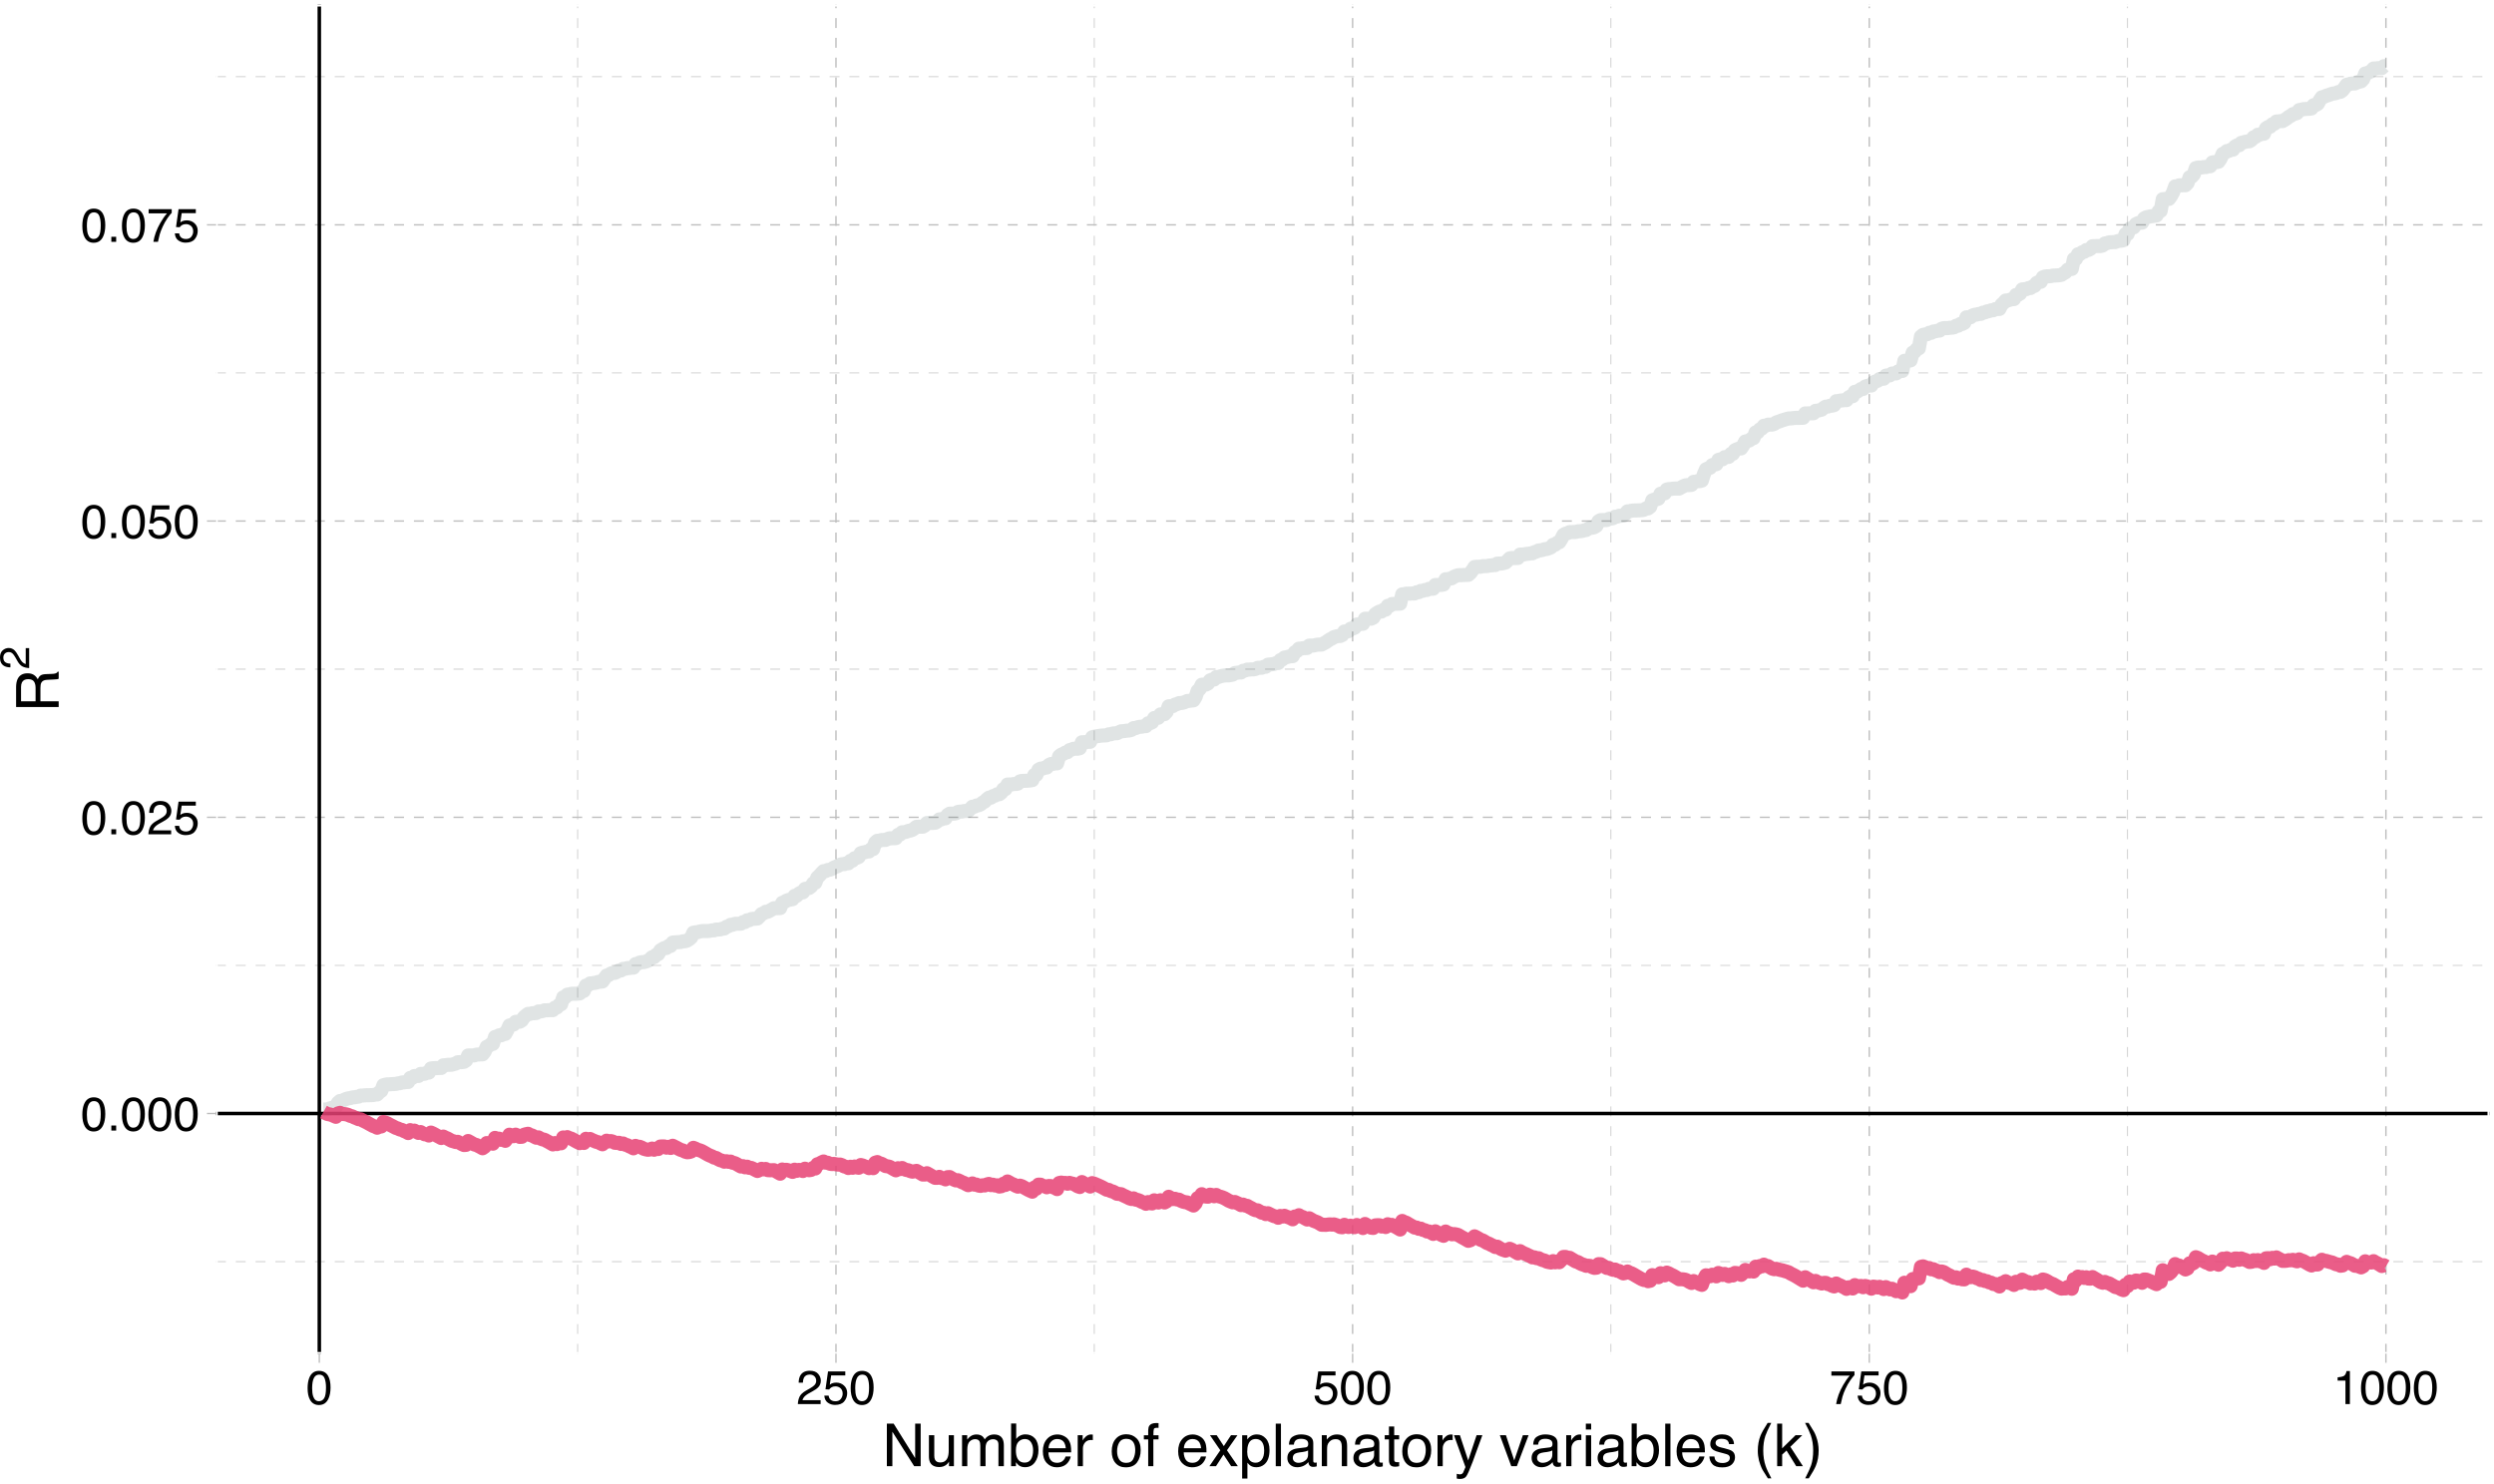 <?xml version="1.0" encoding="UTF-8"?>
<svg xmlns="http://www.w3.org/2000/svg" xmlns:xlink="http://www.w3.org/1999/xlink" width="756pt" height="450pt" viewBox="0 0 756 450" version="1.1">
<defs>
<g>
<symbol overflow="visible" id="glyph0-0">
<path style="stroke:none;" d="M 0.469 0 L 0.469 -10.328 L 8.672 -10.328 L 8.672 0 Z M 7.375 -1.297 L 7.375 -9.047 L 1.766 -9.047 L 1.766 -1.297 Z M 7.375 -1.297 "/>
</symbol>
<symbol overflow="visible" id="glyph0-1">
<path style="stroke:none;" d="M 3.891 -10.078 C 5.203 -10.078 6.145 -9.539 6.719 -8.469 C 7.176 -7.633 7.406 -6.492 7.406 -5.047 C 7.406 -3.68 7.195 -2.551 6.781 -1.656 C 6.195 -0.363 5.234 0.281 3.891 0.281 C 2.68 0.281 1.781 -0.242 1.188 -1.297 C 0.695 -2.172 0.453 -3.348 0.453 -4.828 C 0.453 -5.973 0.598 -6.957 0.891 -7.781 C 1.441 -9.312 2.441 -10.078 3.891 -10.078 Z M 3.891 -0.875 C 4.547 -0.875 5.066 -1.164 5.453 -1.75 C 5.836 -2.332 6.031 -3.414 6.031 -5 C 6.031 -6.145 5.891 -7.086 5.609 -7.828 C 5.328 -8.566 4.781 -8.938 3.969 -8.938 C 3.227 -8.938 2.688 -8.582 2.344 -7.875 C 2 -7.176 1.828 -6.145 1.828 -4.781 C 1.828 -3.758 1.938 -2.938 2.156 -2.312 C 2.488 -1.352 3.066 -0.875 3.891 -0.875 Z M 3.891 -0.875 "/>
</symbol>
<symbol overflow="visible" id="glyph0-2">
<path style="stroke:none;" d="M 1.234 -1.531 L 2.703 -1.531 L 2.703 0 L 1.234 0 Z M 1.234 -1.531 "/>
</symbol>
<symbol overflow="visible" id="glyph0-3">
<path style="stroke:none;" d="M 0.453 0 C 0.492 -0.863 0.672 -1.617 0.984 -2.266 C 1.297 -2.91 1.906 -3.492 2.812 -4.016 L 4.172 -4.797 C 4.773 -5.148 5.195 -5.453 5.438 -5.703 C 5.82 -6.086 6.016 -6.531 6.016 -7.031 C 6.016 -7.613 5.836 -8.078 5.484 -8.422 C 5.129 -8.773 4.66 -8.953 4.078 -8.953 C 3.211 -8.953 2.613 -8.625 2.281 -7.969 C 2.102 -7.613 2.004 -7.125 1.984 -6.5 L 0.703 -6.5 C 0.711 -7.375 0.875 -8.086 1.188 -8.641 C 1.727 -9.617 2.695 -10.109 4.094 -10.109 C 5.238 -10.109 6.078 -9.797 6.609 -9.172 C 7.148 -8.547 7.422 -7.852 7.422 -7.094 C 7.422 -6.281 7.133 -5.586 6.562 -5.016 C 6.238 -4.68 5.648 -4.281 4.797 -3.812 L 3.828 -3.281 C 3.367 -3.02 3.008 -2.773 2.75 -2.547 C 2.281 -2.141 1.984 -1.691 1.859 -1.203 L 7.359 -1.203 L 7.359 0 Z M 0.453 0 "/>
</symbol>
<symbol overflow="visible" id="glyph0-4">
<path style="stroke:none;" d="M 1.781 -2.562 C 1.863 -1.844 2.195 -1.344 2.781 -1.062 C 3.082 -0.926 3.43 -0.859 3.828 -0.859 C 4.578 -0.859 5.129 -1.098 5.484 -1.578 C 5.848 -2.055 6.031 -2.586 6.031 -3.172 C 6.031 -3.867 5.816 -4.41 5.391 -4.797 C 4.961 -5.18 4.445 -5.375 3.844 -5.375 C 3.406 -5.375 3.031 -5.289 2.719 -5.125 C 2.414 -4.957 2.148 -4.723 1.922 -4.422 L 0.828 -4.484 L 1.594 -9.906 L 6.828 -9.906 L 6.828 -8.688 L 2.547 -8.688 L 2.125 -5.875 C 2.352 -6.051 2.57 -6.188 2.781 -6.281 C 3.156 -6.438 3.594 -6.516 4.094 -6.516 C 5.008 -6.516 5.789 -6.219 6.438 -5.625 C 7.082 -5.031 7.406 -4.273 7.406 -3.359 C 7.406 -2.398 7.109 -1.555 6.516 -0.828 C 5.93 -0.109 4.992 0.25 3.703 0.25 C 2.879 0.25 2.148 0.02 1.516 -0.438 C 0.891 -0.895 0.539 -1.602 0.469 -2.562 Z M 1.781 -2.562 "/>
</symbol>
<symbol overflow="visible" id="glyph0-5">
<path style="stroke:none;" d="M 7.531 -9.906 L 7.531 -8.797 C 7.207 -8.484 6.773 -7.938 6.234 -7.156 C 5.703 -6.383 5.227 -5.547 4.812 -4.641 C 4.406 -3.766 4.098 -2.969 3.891 -2.25 C 3.754 -1.781 3.578 -1.031 3.359 0 L 1.969 0 C 2.281 -1.926 2.984 -3.836 4.078 -5.734 C 4.711 -6.859 5.383 -7.82 6.094 -8.625 L 0.531 -8.625 L 0.531 -9.906 Z M 7.531 -9.906 "/>
</symbol>
<symbol overflow="visible" id="glyph0-6">
<path style="stroke:none;" d="M 1.375 -7.125 L 1.375 -8.109 C 2.289 -8.191 2.926 -8.336 3.281 -8.547 C 3.645 -8.754 3.914 -9.25 4.094 -10.031 L 5.094 -10.031 L 5.094 0 L 3.75 0 L 3.75 -7.125 Z M 1.375 -7.125 "/>
</symbol>
<symbol overflow="visible" id="glyph1-0">
<path style="stroke:none;" d="M 0.578 0 L 0.578 -12.906 L 10.828 -12.906 L 10.828 0 Z M 9.219 -1.625 L 9.219 -11.297 L 2.203 -11.297 L 2.203 -1.625 Z M 9.219 -1.625 "/>
</symbol>
<symbol overflow="visible" id="glyph1-1">
<path style="stroke:none;" d="M 1.375 -12.906 L 3.438 -12.906 L 9.953 -2.453 L 9.953 -12.906 L 11.625 -12.906 L 11.625 0 L 9.656 0 L 3.047 -10.453 L 3.047 0 L 1.375 0 Z M 6.375 -12.906 Z M 6.375 -12.906 "/>
</symbol>
<symbol overflow="visible" id="glyph1-2">
<path style="stroke:none;" d="M 2.75 -9.406 L 2.75 -3.172 C 2.75 -2.68 2.82 -2.285 2.969 -1.984 C 3.25 -1.422 3.773 -1.141 4.547 -1.141 C 5.648 -1.141 6.398 -1.633 6.797 -2.625 C 7.016 -3.145 7.125 -3.867 7.125 -4.797 L 7.125 -9.406 L 8.703 -9.406 L 8.703 0 L 7.203 0 L 7.219 -1.391 C 7.02 -1.035 6.766 -0.734 6.453 -0.484 C 5.859 0.004 5.129 0.25 4.266 0.25 C 2.922 0.25 2.004 -0.195 1.516 -1.094 C 1.254 -1.57 1.125 -2.211 1.125 -3.016 L 1.125 -9.406 Z M 4.906 -9.641 Z M 4.906 -9.641 "/>
</symbol>
<symbol overflow="visible" id="glyph1-3">
<path style="stroke:none;" d="M 1.156 -9.406 L 2.719 -9.406 L 2.719 -8.078 C 3.094 -8.535 3.438 -8.875 3.75 -9.094 C 4.27 -9.445 4.859 -9.625 5.516 -9.625 C 6.266 -9.625 6.867 -9.441 7.328 -9.078 C 7.586 -8.859 7.82 -8.547 8.031 -8.141 C 8.383 -8.641 8.797 -9.008 9.266 -9.25 C 9.742 -9.5 10.281 -9.625 10.875 -9.625 C 12.133 -9.625 12.992 -9.164 13.453 -8.25 C 13.703 -7.758 13.828 -7.098 13.828 -6.266 L 13.828 0 L 12.188 0 L 12.188 -6.547 C 12.188 -7.172 12.023 -7.598 11.703 -7.828 C 11.391 -8.066 11.008 -8.188 10.562 -8.188 C 9.945 -8.188 9.41 -7.977 8.953 -7.562 C 8.504 -7.145 8.281 -6.445 8.281 -5.469 L 8.281 0 L 6.688 0 L 6.688 -6.141 C 6.688 -6.785 6.609 -7.254 6.453 -7.547 C 6.211 -7.984 5.766 -8.203 5.109 -8.203 C 4.504 -8.203 3.957 -7.969 3.469 -7.5 C 2.988 -7.039 2.75 -6.207 2.75 -5 L 2.75 0 L 1.156 0 Z M 1.156 -9.406 "/>
</symbol>
<symbol overflow="visible" id="glyph1-4">
<path style="stroke:none;" d="M 1.031 -12.953 L 2.578 -12.953 L 2.578 -8.266 C 2.922 -8.723 3.332 -9.066 3.812 -9.297 C 4.289 -9.535 4.812 -9.656 5.375 -9.656 C 6.551 -9.656 7.504 -9.254 8.234 -8.453 C 8.961 -7.648 9.328 -6.461 9.328 -4.891 C 9.328 -3.398 8.961 -2.16 8.234 -1.172 C 7.516 -0.191 6.52 0.297 5.25 0.297 C 4.531 0.297 3.926 0.125 3.438 -0.219 C 3.145 -0.426 2.832 -0.754 2.5 -1.203 L 2.5 0 L 1.031 0 Z M 5.156 -1.094 C 6.008 -1.094 6.645 -1.43 7.062 -2.109 C 7.488 -2.797 7.703 -3.695 7.703 -4.812 C 7.703 -5.801 7.488 -6.617 7.062 -7.266 C 6.645 -7.922 6.02 -8.25 5.188 -8.25 C 4.469 -8.25 3.836 -7.977 3.297 -7.438 C 2.754 -6.906 2.484 -6.031 2.484 -4.812 C 2.484 -3.926 2.598 -3.207 2.828 -2.656 C 3.242 -1.613 4.02 -1.094 5.156 -1.094 Z M 5.156 -1.094 "/>
</symbol>
<symbol overflow="visible" id="glyph1-5">
<path style="stroke:none;" d="M 5.078 -9.625 C 5.742 -9.625 6.391 -9.469 7.016 -9.156 C 7.648 -8.844 8.129 -8.438 8.453 -7.938 C 8.773 -7.457 8.988 -6.906 9.094 -6.281 C 9.188 -5.844 9.234 -5.148 9.234 -4.203 L 2.328 -4.203 C 2.359 -3.242 2.582 -2.473 3 -1.891 C 3.426 -1.316 4.082 -1.031 4.969 -1.031 C 5.789 -1.031 6.445 -1.305 6.938 -1.859 C 7.219 -2.172 7.422 -2.535 7.547 -2.953 L 9.094 -2.953 C 9.051 -2.609 8.914 -2.223 8.688 -1.797 C 8.457 -1.367 8.195 -1.02 7.906 -0.75 C 7.426 -0.281 6.832 0.031 6.125 0.188 C 5.75 0.281 5.316 0.328 4.828 0.328 C 3.66 0.328 2.672 -0.094 1.859 -0.938 C 1.047 -1.789 0.641 -2.988 0.641 -4.531 C 0.641 -6.039 1.047 -7.266 1.859 -8.203 C 2.68 -9.148 3.754 -9.625 5.078 -9.625 Z M 7.609 -5.453 C 7.535 -6.141 7.383 -6.691 7.156 -7.109 C 6.719 -7.867 5.992 -8.25 4.984 -8.25 C 4.254 -8.25 3.645 -7.984 3.156 -7.453 C 2.664 -6.93 2.406 -6.266 2.375 -5.453 Z M 4.938 -9.641 Z M 4.938 -9.641 "/>
</symbol>
<symbol overflow="visible" id="glyph1-6">
<path style="stroke:none;" d="M 1.203 -9.406 L 2.703 -9.406 L 2.703 -7.781 C 2.828 -8.102 3.129 -8.488 3.609 -8.938 C 4.086 -9.395 4.645 -9.625 5.281 -9.625 C 5.301 -9.625 5.348 -9.617 5.422 -9.609 C 5.492 -9.609 5.613 -9.598 5.781 -9.578 L 5.781 -7.906 C 5.688 -7.926 5.598 -7.938 5.516 -7.938 C 5.441 -7.945 5.359 -7.953 5.266 -7.953 C 4.461 -7.953 3.848 -7.695 3.422 -7.188 C 2.992 -6.676 2.781 -6.086 2.781 -5.422 L 2.781 0 L 1.203 0 Z M 1.203 -9.406 "/>
</symbol>
<symbol overflow="visible" id="glyph1-7">
<path style="stroke:none;" d=""/>
</symbol>
<symbol overflow="visible" id="glyph1-8">
<path style="stroke:none;" d="M 4.891 -1.016 C 5.941 -1.016 6.66 -1.41 7.047 -2.203 C 7.441 -3.004 7.641 -3.891 7.641 -4.859 C 7.641 -5.734 7.5 -6.445 7.219 -7 C 6.77 -7.875 6 -8.312 4.906 -8.312 C 3.945 -8.312 3.242 -7.941 2.797 -7.203 C 2.359 -6.461 2.141 -5.57 2.141 -4.531 C 2.141 -3.531 2.359 -2.691 2.797 -2.016 C 3.242 -1.348 3.941 -1.016 4.891 -1.016 Z M 4.953 -9.688 C 6.172 -9.688 7.195 -9.281 8.031 -8.469 C 8.875 -7.664 9.297 -6.477 9.297 -4.906 C 9.297 -3.383 8.926 -2.129 8.188 -1.141 C 7.445 -0.148 6.301 0.344 4.75 0.344 C 3.445 0.344 2.414 -0.094 1.656 -0.969 C 0.895 -1.844 0.516 -3.02 0.516 -4.5 C 0.516 -6.082 0.914 -7.344 1.719 -8.281 C 2.52 -9.219 3.598 -9.688 4.953 -9.688 Z M 4.906 -9.641 Z M 4.906 -9.641 "/>
</symbol>
<symbol overflow="visible" id="glyph1-9">
<path style="stroke:none;" d="M 1.562 -10.844 C 1.582 -11.5 1.695 -11.977 1.906 -12.281 C 2.27 -12.82 2.977 -13.094 4.031 -13.094 C 4.133 -13.094 4.238 -13.086 4.344 -13.078 C 4.445 -13.078 4.566 -13.07 4.703 -13.062 L 4.703 -11.625 C 4.535 -11.633 4.414 -11.641 4.344 -11.641 C 4.27 -11.641 4.203 -11.641 4.141 -11.641 C 3.66 -11.641 3.375 -11.516 3.281 -11.266 C 3.188 -11.023 3.141 -10.395 3.141 -9.375 L 4.703 -9.375 L 4.703 -8.125 L 3.125 -8.125 L 3.125 0 L 1.562 0 L 1.562 -8.125 L 0.25 -8.125 L 0.25 -9.375 L 1.562 -9.375 Z M 1.562 -10.844 "/>
</symbol>
<symbol overflow="visible" id="glyph1-10">
<path style="stroke:none;" d="M 0.266 -9.406 L 2.312 -9.406 L 4.469 -6.094 L 6.656 -9.406 L 8.594 -9.375 L 5.422 -4.828 L 8.734 0 L 6.703 0 L 4.375 -3.531 L 2.094 0 L 0.094 0 L 3.406 -4.828 Z M 0.266 -9.406 "/>
</symbol>
<symbol overflow="visible" id="glyph1-11">
<path style="stroke:none;" d="M 5.141 -1.062 C 5.867 -1.062 6.477 -1.367 6.969 -1.984 C 7.457 -2.609 7.703 -3.535 7.703 -4.766 C 7.703 -5.516 7.598 -6.16 7.391 -6.703 C 6.973 -7.734 6.223 -8.25 5.141 -8.25 C 4.035 -8.25 3.285 -7.703 2.891 -6.609 C 2.672 -6.023 2.562 -5.281 2.562 -4.375 C 2.562 -3.645 2.672 -3.023 2.891 -2.516 C 3.297 -1.547 4.047 -1.062 5.141 -1.062 Z M 1.031 -9.375 L 2.578 -9.375 L 2.578 -8.125 C 2.891 -8.551 3.234 -8.879 3.609 -9.109 C 4.141 -9.461 4.77 -9.641 5.5 -9.641 C 6.562 -9.641 7.461 -9.227 8.203 -8.406 C 8.953 -7.594 9.328 -6.426 9.328 -4.906 C 9.328 -2.863 8.789 -1.398 7.719 -0.516 C 7.039 0.035 6.25 0.312 5.344 0.312 C 4.633 0.312 4.039 0.156 3.562 -0.156 C 3.281 -0.32 2.969 -0.625 2.625 -1.062 L 2.625 3.75 L 1.031 3.75 Z M 1.031 -9.375 "/>
</symbol>
<symbol overflow="visible" id="glyph1-12">
<path style="stroke:none;" d="M 1.203 -12.906 L 2.781 -12.906 L 2.781 0 L 1.203 0 Z M 1.203 -12.906 "/>
</symbol>
<symbol overflow="visible" id="glyph1-13">
<path style="stroke:none;" d="M 2.375 -2.5 C 2.375 -2.039 2.539 -1.68 2.875 -1.422 C 3.207 -1.16 3.602 -1.031 4.062 -1.031 C 4.613 -1.031 5.148 -1.16 5.672 -1.422 C 6.555 -1.848 7 -2.547 7 -3.516 L 7 -4.797 C 6.801 -4.672 6.551 -4.566 6.25 -4.484 C 5.945 -4.398 5.648 -4.344 5.359 -4.312 L 4.391 -4.188 C 3.816 -4.102 3.391 -3.984 3.109 -3.828 C 2.617 -3.547 2.375 -3.102 2.375 -2.5 Z M 6.203 -5.703 C 6.566 -5.754 6.812 -5.906 6.938 -6.156 C 7.008 -6.301 7.047 -6.504 7.047 -6.766 C 7.047 -7.305 6.852 -7.695 6.469 -7.938 C 6.082 -8.188 5.531 -8.312 4.812 -8.312 C 3.988 -8.312 3.406 -8.086 3.062 -7.641 C 2.863 -7.391 2.738 -7.023 2.688 -6.547 L 1.203 -6.547 C 1.234 -7.703 1.609 -8.504 2.328 -8.953 C 3.055 -9.41 3.898 -9.641 4.859 -9.641 C 5.961 -9.641 6.859 -9.43 7.547 -9.016 C 8.234 -8.586 8.578 -7.93 8.578 -7.047 L 8.578 -1.625 C 8.578 -1.457 8.609 -1.32 8.672 -1.219 C 8.742 -1.125 8.891 -1.078 9.109 -1.078 C 9.18 -1.078 9.258 -1.078 9.344 -1.078 C 9.426 -1.086 9.52 -1.102 9.625 -1.125 L 9.625 0.047 C 9.375 0.117 9.188 0.16 9.062 0.172 C 8.938 0.191 8.758 0.203 8.531 0.203 C 7.988 0.203 7.594 0.008 7.344 -0.375 C 7.219 -0.582 7.129 -0.875 7.078 -1.25 C 6.754 -0.82 6.289 -0.453 5.688 -0.141 C 5.082 0.16 4.414 0.312 3.688 0.312 C 2.812 0.312 2.098 0.047 1.547 -0.484 C 0.992 -1.016 0.719 -1.676 0.719 -2.469 C 0.719 -3.344 0.988 -4.02 1.531 -4.5 C 2.082 -4.977 2.801 -5.273 3.688 -5.391 Z M 4.891 -9.641 Z M 4.891 -9.641 "/>
</symbol>
<symbol overflow="visible" id="glyph1-14">
<path style="stroke:none;" d="M 1.156 -9.406 L 2.656 -9.406 L 2.656 -8.078 C 3.102 -8.629 3.578 -9.023 4.078 -9.266 C 4.578 -9.504 5.129 -9.625 5.734 -9.625 C 7.078 -9.625 7.984 -9.16 8.453 -8.234 C 8.703 -7.723 8.828 -6.988 8.828 -6.031 L 8.828 0 L 7.219 0 L 7.219 -5.938 C 7.219 -6.508 7.133 -6.973 6.969 -7.328 C 6.688 -7.91 6.176 -8.203 5.438 -8.203 C 5.062 -8.203 4.754 -8.164 4.516 -8.094 C 4.086 -7.957 3.707 -7.695 3.375 -7.312 C 3.113 -7 2.941 -6.676 2.859 -6.344 C 2.785 -6.02 2.75 -5.551 2.75 -4.938 L 2.75 0 L 1.156 0 Z M 4.875 -9.641 Z M 4.875 -9.641 "/>
</symbol>
<symbol overflow="visible" id="glyph1-15">
<path style="stroke:none;" d="M 1.484 -12.047 L 3.078 -12.047 L 3.078 -9.406 L 4.578 -9.406 L 4.578 -8.125 L 3.078 -8.125 L 3.078 -1.984 C 3.078 -1.648 3.188 -1.426 3.406 -1.312 C 3.531 -1.25 3.738 -1.219 4.031 -1.219 C 4.102 -1.219 4.18 -1.219 4.266 -1.219 C 4.359 -1.227 4.461 -1.238 4.578 -1.25 L 4.578 0 C 4.398 0.051 4.211 0.086 4.016 0.109 C 3.816 0.141 3.602 0.156 3.375 0.156 C 2.633 0.156 2.133 -0.031 1.875 -0.406 C 1.613 -0.789 1.484 -1.285 1.484 -1.891 L 1.484 -8.125 L 0.203 -8.125 L 0.203 -9.406 L 1.484 -9.406 Z M 1.484 -12.047 "/>
</symbol>
<symbol overflow="visible" id="glyph1-16">
<path style="stroke:none;" d="M 7.047 -9.406 L 8.797 -9.406 C 8.566 -8.812 8.066 -7.438 7.297 -5.281 C 6.723 -3.664 6.242 -2.348 5.859 -1.328 C 4.941 1.078 4.297 2.539 3.922 3.062 C 3.547 3.594 2.906 3.859 2 3.859 C 1.77 3.859 1.594 3.848 1.469 3.828 C 1.352 3.816 1.207 3.785 1.031 3.734 L 1.031 2.297 C 1.312 2.367 1.508 2.414 1.625 2.438 C 1.75 2.457 1.859 2.469 1.953 2.469 C 2.254 2.469 2.473 2.414 2.609 2.312 C 2.742 2.219 2.859 2.098 2.953 1.953 C 2.984 1.91 3.086 1.672 3.266 1.234 C 3.453 0.805 3.586 0.484 3.672 0.266 L 0.188 -9.406 L 1.984 -9.406 L 4.5 -1.75 Z M 4.484 -9.641 Z M 4.484 -9.641 "/>
</symbol>
<symbol overflow="visible" id="glyph1-17">
<path style="stroke:none;" d="M 1.938 -9.406 L 4.453 -1.75 L 7.078 -9.406 L 8.812 -9.406 L 5.25 0 L 3.562 0 L 0.094 -9.406 Z M 1.938 -9.406 "/>
</symbol>
<symbol overflow="visible" id="glyph1-18">
<path style="stroke:none;" d="M 1.156 -9.375 L 2.766 -9.375 L 2.766 0 L 1.156 0 Z M 1.156 -12.906 L 2.766 -12.906 L 2.766 -11.125 L 1.156 -11.125 Z M 1.156 -12.906 "/>
</symbol>
<symbol overflow="visible" id="glyph1-19">
<path style="stroke:none;" d="M 2.094 -2.953 C 2.145 -2.422 2.281 -2.016 2.5 -1.734 C 2.895 -1.223 3.586 -0.969 4.578 -0.969 C 5.16 -0.969 5.672 -1.094 6.109 -1.344 C 6.555 -1.602 6.781 -2.004 6.781 -2.547 C 6.781 -2.941 6.602 -3.25 6.25 -3.469 C 6.02 -3.594 5.566 -3.738 4.891 -3.906 L 3.641 -4.234 C 2.836 -4.43 2.242 -4.648 1.859 -4.891 C 1.18 -5.316 0.844 -5.91 0.844 -6.672 C 0.844 -7.555 1.16 -8.273 1.797 -8.828 C 2.441 -9.379 3.305 -9.656 4.391 -9.656 C 5.805 -9.656 6.832 -9.238 7.469 -8.406 C 7.852 -7.883 8.039 -7.316 8.031 -6.703 L 6.547 -6.703 C 6.516 -7.066 6.383 -7.395 6.156 -7.688 C 5.789 -8.102 5.16 -8.312 4.266 -8.312 C 3.672 -8.312 3.219 -8.195 2.906 -7.969 C 2.602 -7.738 2.453 -7.438 2.453 -7.062 C 2.453 -6.645 2.656 -6.316 3.062 -6.078 C 3.289 -5.93 3.633 -5.801 4.094 -5.688 L 5.141 -5.438 C 6.273 -5.156 7.035 -4.883 7.422 -4.625 C 8.035 -4.227 8.344 -3.594 8.344 -2.719 C 8.344 -1.883 8.023 -1.16 7.391 -0.547 C 6.754 0.055 5.785 0.359 4.484 0.359 C 3.086 0.359 2.098 0.039 1.516 -0.594 C 0.93 -1.227 0.617 -2.016 0.578 -2.953 Z M 4.438 -9.641 Z M 4.438 -9.641 "/>
</symbol>
<symbol overflow="visible" id="glyph1-20">
<path style="stroke:none;" d="M 5.328 -13.125 C 4.41 -11.332 3.812 -10.016 3.531 -9.172 C 3.113 -7.891 2.906 -6.41 2.906 -4.734 C 2.906 -3.035 3.145 -1.484 3.625 -0.078 C 3.914 0.797 4.492 2.047 5.359 3.672 L 4.297 3.672 C 3.43 2.336 2.895 1.484 2.688 1.109 C 2.488 0.742 2.27 0.242 2.031 -0.391 C 1.695 -1.254 1.469 -2.18 1.344 -3.172 C 1.281 -3.672 1.25 -4.156 1.25 -4.625 C 1.25 -6.352 1.52 -7.895 2.062 -9.25 C 2.406 -10.113 3.129 -11.406 4.234 -13.125 Z M 5.328 -13.125 "/>
</symbol>
<symbol overflow="visible" id="glyph1-21">
<path style="stroke:none;" d="M 1.125 -12.906 L 2.641 -12.906 L 2.641 -5.422 L 6.703 -9.406 L 8.734 -9.406 L 5.125 -5.891 L 8.938 0 L 6.906 0 L 3.969 -4.75 L 2.641 -3.531 L 2.641 0 L 1.125 0 Z M 1.125 -12.906 "/>
</symbol>
<symbol overflow="visible" id="glyph1-22">
<path style="stroke:none;" d="M 0.625 3.672 C 1.551 1.859 2.148 0.535 2.422 -0.297 C 2.836 -1.555 3.047 -3.035 3.047 -4.734 C 3.047 -6.422 2.805 -7.969 2.328 -9.375 C 2.035 -10.238 1.457 -11.488 0.594 -13.125 L 1.656 -13.125 C 2.562 -11.676 3.109 -10.785 3.297 -10.453 C 3.492 -10.117 3.703 -9.656 3.922 -9.062 C 4.203 -8.332 4.398 -7.609 4.516 -6.891 C 4.641 -6.172 4.703 -5.484 4.703 -4.828 C 4.703 -3.086 4.426 -1.539 3.875 -0.188 C 3.531 0.688 2.812 1.973 1.719 3.672 Z M 0.625 3.672 "/>
</symbol>
<symbol overflow="visible" id="glyph2-0">
<path style="stroke:none;" d="M 0 -0.578 L -12.906 -0.578 L -12.906 -10.828 L 0 -10.828 Z M -1.625 -9.219 L -11.297 -9.219 L -11.297 -2.203 L -1.625 -2.203 Z M -1.625 -9.219 "/>
</symbol>
<symbol overflow="visible" id="glyph2-1">
<path style="stroke:none;" d="M -7 -7.375 C -7 -8.195 -7.16 -8.844 -7.484 -9.312 C -7.816 -9.789 -8.41 -10.031 -9.266 -10.031 C -10.18 -10.031 -10.805 -9.695 -11.141 -9.031 C -11.316 -8.676 -11.406 -8.203 -11.406 -7.609 L -11.406 -3.328 L -7 -3.328 Z M -12.906 -1.578 L -12.906 -7.562 C -12.906 -8.539 -12.766 -9.352 -12.484 -10 C -11.93 -11.207 -10.914 -11.812 -9.438 -11.812 C -8.656 -11.812 -8.02 -11.648 -7.531 -11.328 C -7.039 -11.016 -6.645 -10.57 -6.344 -10 C -6.133 -10.5 -5.863 -10.875 -5.531 -11.125 C -5.195 -11.383 -4.656 -11.531 -3.906 -11.562 L -2.188 -11.625 C -1.688 -11.633 -1.316 -11.676 -1.078 -11.75 C -0.672 -11.852 -0.41 -12.039 -0.297 -12.312 L 0 -12.312 L 0 -10.156 C -0.113 -10.102 -0.254 -10.055 -0.422 -10.016 C -0.598 -9.984 -0.941 -9.957 -1.453 -9.938 L -3.609 -9.828 C -4.453 -9.785 -5.016 -9.473 -5.297 -8.891 C -5.453 -8.555 -5.531 -8.031 -5.531 -7.312 L -5.531 -3.328 L 0 -3.328 L 0 -1.578 Z M -12.906 -1.578 "/>
</symbol>
<symbol overflow="visible" id="glyph3-0">
<path style="stroke:none;" d="M 0 -0.406 L -9.031 -0.406 L -9.031 -7.578 L 0 -7.578 Z M -1.125 -6.438 L -7.906 -6.438 L -7.906 -1.531 L -1.125 -1.531 Z M -1.125 -6.438 "/>
</symbol>
<symbol overflow="visible" id="glyph3-1">
<path style="stroke:none;" d="M 0 -0.391 C -0.758 -0.43 -1.422 -0.586 -1.984 -0.859 C -2.547 -1.129 -3.055 -1.66 -3.516 -2.453 L -4.188 -3.641 C -4.5 -4.172 -4.766 -4.539 -4.984 -4.75 C -5.316 -5.082 -5.707 -5.25 -6.156 -5.25 C -6.664 -5.25 -7.07 -5.094 -7.375 -4.781 C -7.676 -4.477 -7.828 -4.07 -7.828 -3.562 C -7.828 -2.801 -7.539 -2.281 -6.969 -2 C -6.656 -1.844 -6.227 -1.754 -5.688 -1.734 L -5.688 -0.609 C -6.445 -0.617 -7.07 -0.758 -7.562 -1.031 C -8.414 -1.508 -8.844 -2.359 -8.844 -3.578 C -8.844 -4.578 -8.566 -5.312 -8.016 -5.781 C -7.473 -6.25 -6.867 -6.484 -6.203 -6.484 C -5.492 -6.484 -4.891 -6.234 -4.391 -5.734 C -4.098 -5.453 -3.742 -4.938 -3.328 -4.188 L -2.859 -3.344 C -2.641 -2.945 -2.43 -2.633 -2.234 -2.406 C -1.879 -2 -1.484 -1.738 -1.047 -1.625 L -1.047 -6.438 L 0 -6.438 Z M 0 -0.391 "/>
</symbol>
</g>
<clipPath id="clip1">
  <path d="M 65.473 1.441 L 754.562 1.441 L 754.562 410.484 L 65.473 410.484 Z M 65.473 1.441 "/>
</clipPath>
<clipPath id="clip2">
  <path d="M 65.473 382 L 754.562 382 L 754.562 383 L 65.473 383 Z M 65.473 382 "/>
</clipPath>
<clipPath id="clip3">
  <path d="M 65.473 292 L 754.562 292 L 754.562 293 L 65.473 293 Z M 65.473 292 "/>
</clipPath>
<clipPath id="clip4">
  <path d="M 65.473 202 L 754.562 202 L 754.562 204 L 65.473 204 Z M 65.473 202 "/>
</clipPath>
<clipPath id="clip5">
  <path d="M 65.473 112 L 754.562 112 L 754.562 114 L 65.473 114 Z M 65.473 112 "/>
</clipPath>
<clipPath id="clip6">
  <path d="M 65.473 23 L 754.562 23 L 754.562 24 L 65.473 24 Z M 65.473 23 "/>
</clipPath>
<clipPath id="clip7">
  <path d="M 174 1.441 L 176 1.441 L 176 410.484 L 174 410.484 Z M 174 1.441 "/>
</clipPath>
<clipPath id="clip8">
  <path d="M 331 1.441 L 332 1.441 L 332 410.484 L 331 410.484 Z M 331 1.441 "/>
</clipPath>
<clipPath id="clip9">
  <path d="M 488 1.441 L 489 1.441 L 489 410.484 L 488 410.484 Z M 488 1.441 "/>
</clipPath>
<clipPath id="clip10">
  <path d="M 644 1.441 L 646 1.441 L 646 410.484 L 644 410.484 Z M 644 1.441 "/>
</clipPath>
<clipPath id="clip11">
  <path d="M 65.473 337 L 754.562 337 L 754.562 338 L 65.473 338 Z M 65.473 337 "/>
</clipPath>
<clipPath id="clip12">
  <path d="M 65.473 247 L 754.562 247 L 754.562 249 L 65.473 249 Z M 65.473 247 "/>
</clipPath>
<clipPath id="clip13">
  <path d="M 65.473 157 L 754.562 157 L 754.562 159 L 65.473 159 Z M 65.473 157 "/>
</clipPath>
<clipPath id="clip14">
  <path d="M 65.473 67 L 754.562 67 L 754.562 69 L 65.473 69 Z M 65.473 67 "/>
</clipPath>
<clipPath id="clip15">
  <path d="M 96 1.441 L 98 1.441 L 98 410.484 L 96 410.484 Z M 96 1.441 "/>
</clipPath>
<clipPath id="clip16">
  <path d="M 253 1.441 L 254 1.441 L 254 410.484 L 253 410.484 Z M 253 1.441 "/>
</clipPath>
<clipPath id="clip17">
  <path d="M 409 1.441 L 411 1.441 L 411 410.484 L 409 410.484 Z M 409 1.441 "/>
</clipPath>
<clipPath id="clip18">
  <path d="M 566 1.441 L 567 1.441 L 567 410.484 L 566 410.484 Z M 566 1.441 "/>
</clipPath>
<clipPath id="clip19">
  <path d="M 723 1.441 L 724 1.441 L 724 410.484 L 723 410.484 Z M 723 1.441 "/>
</clipPath>
<clipPath id="clip20">
  <path d="M 65.473 337 L 754.562 337 L 754.562 339 L 65.473 339 Z M 65.473 337 "/>
</clipPath>
<clipPath id="clip21">
  <path d="M 96 1.441 L 98 1.441 L 98 410.484 L 96 410.484 Z M 96 1.441 "/>
</clipPath>
<clipPath id="clip22">
  <path d="M 65.473 1.441 L 754.562 1.441 L 754.562 410.484 L 65.473 410.484 Z M 65.473 1.441 "/>
</clipPath>
</defs>
<g id="surface74">
<rect x="0" y="0" width="756" height="450" style="fill:rgb(100%,100%,100%);fill-opacity:1;stroke:none;"/>
<rect x="0" y="0" width="756" height="450" style="fill:rgb(100%,100%,100%);fill-opacity:1;stroke:none;"/>
<g clip-path="url(#clip1)" clip-rule="nonzero">
<path style="fill:none;stroke-width:1.067;stroke-linecap:round;stroke-linejoin:round;stroke:rgb(100%,100%,100%);stroke-opacity:1;stroke-miterlimit:10;" d="M 65.473 410.48 L 754.562 410.48 L 754.562 1.438 L 65.473 1.438 Z M 65.473 410.48 "/>
</g>
<g clip-path="url(#clip2)" clip-rule="nonzero">
<path style="fill:none;stroke-width:0.213;stroke-linecap:butt;stroke-linejoin:round;stroke:rgb(74.51%,74.51%,74.51%);stroke-opacity:1;stroke-dasharray:3,3;stroke-miterlimit:10;" d="M 65.473 382.547 L 754.559 382.547 "/>
</g>
<g clip-path="url(#clip3)" clip-rule="nonzero">
<path style="fill:none;stroke-width:0.213;stroke-linecap:butt;stroke-linejoin:round;stroke:rgb(74.51%,74.51%,74.51%);stroke-opacity:1;stroke-dasharray:3,3;stroke-miterlimit:10;" d="M 65.473 292.723 L 754.559 292.723 "/>
</g>
<g clip-path="url(#clip4)" clip-rule="nonzero">
<path style="fill:none;stroke-width:0.213;stroke-linecap:butt;stroke-linejoin:round;stroke:rgb(74.51%,74.51%,74.51%);stroke-opacity:1;stroke-dasharray:3,3;stroke-miterlimit:10;" d="M 65.473 202.898 L 754.559 202.898 "/>
</g>
<g clip-path="url(#clip5)" clip-rule="nonzero">
<path style="fill:none;stroke-width:0.213;stroke-linecap:butt;stroke-linejoin:round;stroke:rgb(74.51%,74.51%,74.51%);stroke-opacity:1;stroke-dasharray:3,3;stroke-miterlimit:10;" d="M 65.473 113.074 L 754.559 113.074 "/>
</g>
<g clip-path="url(#clip6)" clip-rule="nonzero">
<path style="fill:none;stroke-width:0.213;stroke-linecap:butt;stroke-linejoin:round;stroke:rgb(74.51%,74.51%,74.51%);stroke-opacity:1;stroke-dasharray:3,3;stroke-miterlimit:10;" d="M 65.473 23.25 L 754.559 23.25 "/>
</g>
<g clip-path="url(#clip7)" clip-rule="nonzero">
<path style="fill:none;stroke-width:0.213;stroke-linecap:butt;stroke-linejoin:round;stroke:rgb(74.51%,74.51%,74.51%);stroke-opacity:1;stroke-dasharray:3,3;stroke-miterlimit:10;" d="M 175.098 410.48 L 175.098 1.441 "/>
</g>
<g clip-path="url(#clip8)" clip-rule="nonzero">
<path style="fill:none;stroke-width:0.213;stroke-linecap:butt;stroke-linejoin:round;stroke:rgb(74.51%,74.51%,74.51%);stroke-opacity:1;stroke-dasharray:3,3;stroke-miterlimit:10;" d="M 331.711 410.48 L 331.711 1.441 "/>
</g>
<g clip-path="url(#clip9)" clip-rule="nonzero">
<path style="fill:none;stroke-width:0.213;stroke-linecap:butt;stroke-linejoin:round;stroke:rgb(74.51%,74.51%,74.51%);stroke-opacity:1;stroke-dasharray:3,3;stroke-miterlimit:10;" d="M 488.32 410.48 L 488.32 1.441 "/>
</g>
<g clip-path="url(#clip10)" clip-rule="nonzero">
<path style="fill:none;stroke-width:0.213;stroke-linecap:butt;stroke-linejoin:round;stroke:rgb(74.51%,74.51%,74.51%);stroke-opacity:1;stroke-dasharray:3,3;stroke-miterlimit:10;" d="M 644.934 410.48 L 644.934 1.441 "/>
</g>
<g clip-path="url(#clip11)" clip-rule="nonzero">
<path style="fill:none;stroke-width:0.427;stroke-linecap:butt;stroke-linejoin:round;stroke:rgb(74.51%,74.51%,74.51%);stroke-opacity:1;stroke-dasharray:3,3;stroke-miterlimit:10;" d="M 65.473 337.637 L 754.559 337.637 "/>
</g>
<g clip-path="url(#clip12)" clip-rule="nonzero">
<path style="fill:none;stroke-width:0.427;stroke-linecap:butt;stroke-linejoin:round;stroke:rgb(74.51%,74.51%,74.51%);stroke-opacity:1;stroke-dasharray:3,3;stroke-miterlimit:10;" d="M 65.473 247.812 L 754.559 247.812 "/>
</g>
<g clip-path="url(#clip13)" clip-rule="nonzero">
<path style="fill:none;stroke-width:0.427;stroke-linecap:butt;stroke-linejoin:round;stroke:rgb(74.51%,74.51%,74.51%);stroke-opacity:1;stroke-dasharray:3,3;stroke-miterlimit:10;" d="M 65.473 157.988 L 754.559 157.988 "/>
</g>
<g clip-path="url(#clip14)" clip-rule="nonzero">
<path style="fill:none;stroke-width:0.427;stroke-linecap:butt;stroke-linejoin:round;stroke:rgb(74.51%,74.51%,74.51%);stroke-opacity:1;stroke-dasharray:3,3;stroke-miterlimit:10;" d="M 65.473 68.164 L 754.559 68.164 "/>
</g>
<g clip-path="url(#clip15)" clip-rule="nonzero">
<path style="fill:none;stroke-width:0.427;stroke-linecap:butt;stroke-linejoin:round;stroke:rgb(74.51%,74.51%,74.51%);stroke-opacity:1;stroke-dasharray:3,3;stroke-miterlimit:10;" d="M 96.793 410.48 L 96.793 1.441 "/>
</g>
<g clip-path="url(#clip16)" clip-rule="nonzero">
<path style="fill:none;stroke-width:0.427;stroke-linecap:butt;stroke-linejoin:round;stroke:rgb(74.51%,74.51%,74.51%);stroke-opacity:1;stroke-dasharray:3,3;stroke-miterlimit:10;" d="M 253.406 410.48 L 253.406 1.441 "/>
</g>
<g clip-path="url(#clip17)" clip-rule="nonzero">
<path style="fill:none;stroke-width:0.427;stroke-linecap:butt;stroke-linejoin:round;stroke:rgb(74.51%,74.51%,74.51%);stroke-opacity:1;stroke-dasharray:3,3;stroke-miterlimit:10;" d="M 410.016 410.48 L 410.016 1.441 "/>
</g>
<g clip-path="url(#clip18)" clip-rule="nonzero">
<path style="fill:none;stroke-width:0.427;stroke-linecap:butt;stroke-linejoin:round;stroke:rgb(74.51%,74.51%,74.51%);stroke-opacity:1;stroke-dasharray:3,3;stroke-miterlimit:10;" d="M 566.625 410.48 L 566.625 1.441 "/>
</g>
<g clip-path="url(#clip19)" clip-rule="nonzero">
<path style="fill:none;stroke-width:0.427;stroke-linecap:butt;stroke-linejoin:round;stroke:rgb(74.51%,74.51%,74.51%);stroke-opacity:1;stroke-dasharray:3,3;stroke-miterlimit:10;" d="M 723.238 410.48 L 723.238 1.441 "/>
</g>
<g clip-path="url(#clip20)" clip-rule="nonzero">
<path style="fill:none;stroke-width:1.067;stroke-linecap:butt;stroke-linejoin:round;stroke:rgb(0%,0%,0%);stroke-opacity:1;stroke-miterlimit:10;" d="M 65.473 337.637 L 754.559 337.637 "/>
</g>
<g clip-path="url(#clip21)" clip-rule="nonzero">
<path style="fill:none;stroke-width:1.067;stroke-linecap:butt;stroke-linejoin:round;stroke:rgb(0%,0%,0%);stroke-opacity:1;stroke-miterlimit:10;" d="M 96.793 410.48 L 96.793 1.441 "/>
</g>
<path style="fill:none;stroke-width:4.268;stroke-linecap:butt;stroke-linejoin:round;stroke:rgb(18.431%,30.98%,30.98%);stroke-opacity:0.149;stroke-miterlimit:10;" d="M 98.047 336.441 L 98.672 336.422 L 99.301 336.363 L 99.926 336.105 L 100.551 335.918 L 101.18 335.844 L 101.805 335.758 L 102.43 334.391 L 103.059 333.84 L 103.684 333.836 L 104.312 333.484 L 104.938 333.215 L 105.562 333.031 L 106.191 332.957 L 106.816 332.754 L 107.441 332.707 L 108.07 332.59 L 108.695 332.512 L 109.324 332.191 L 109.949 332.184 L 110.574 332.129 L 111.203 332.074 L 111.828 332.074 L 112.453 332.055 L 113.082 332.043 L 113.707 331.898 L 114.332 331.863 L 114.961 331.215 L 115.586 330.758 L 116.215 329.055 L 116.84 328.883 L 117.465 328.781 L 118.094 328.781 L 118.719 328.73 L 119.344 328.695 L 119.973 328.672 L 120.598 328.5 L 121.227 328.445 L 121.852 328.215 L 122.477 328.191 L 123.105 328.082 L 123.73 328.082 L 124.355 326.844 L 124.984 326.832 L 125.609 326.266 L 126.234 326.258 L 126.863 326.25 L 127.488 325.625 L 128.117 325.625 L 128.742 325.578 L 129.367 325.266 L 129.996 325.223 L 130.621 323.977 L 131.246 323.895 L 131.875 323.867 L 132.5 323.867 L 133.129 323.828 L 133.754 323.82 L 134.379 323.02 L 135.008 322.988 L 135.633 322.879 L 136.258 322.863 L 136.887 322.848 L 137.512 322.664 L 138.141 322.5 L 138.766 322.086 L 139.391 322.055 L 140.02 322.051 L 140.645 321.965 L 141.27 321.562 L 141.898 320.035 L 142.523 320.02 L 143.148 320.012 L 143.777 320.012 L 144.402 319.781 L 145.031 319.742 L 145.656 319.699 L 146.281 319.695 L 146.91 318.898 L 147.535 317.41 L 148.16 317.141 L 148.789 316.629 L 149.414 316.523 L 150.043 314.414 L 150.668 314.297 L 151.293 313.93 L 151.922 313.926 L 152.547 313.535 L 153.172 313.496 L 153.801 312.336 L 154.426 310.934 L 155.051 310.797 L 155.68 310.656 L 156.305 309.84 L 156.934 309.809 L 157.559 309.805 L 158.184 309.402 L 158.812 308.453 L 159.438 307.902 L 160.062 307.426 L 160.691 307.426 L 161.316 307.219 L 161.945 307.215 L 162.57 307.164 L 163.195 306.695 L 163.824 306.695 L 164.449 306.578 L 165.074 306.34 L 165.703 306.34 L 166.328 306.301 L 166.957 306.297 L 167.582 306.293 L 168.207 305.535 L 168.836 305.473 L 169.461 304.711 L 170.086 304.516 L 170.715 302.406 L 171.34 302.391 L 171.965 301.586 L 172.594 301.516 L 173.219 301.332 L 173.848 301.316 L 174.473 301.316 L 175.098 301.289 L 175.727 301.223 L 176.352 300.664 L 176.977 300.465 L 177.605 298.844 L 178.23 298.719 L 178.859 298.184 L 179.484 298.145 L 180.109 298.035 L 180.738 297.953 L 181.363 297.707 L 181.988 297.68 L 182.617 297.605 L 183.242 296.707 L 183.871 295.805 L 184.496 295.664 L 185.121 295.207 L 185.75 294.992 L 186.375 294.992 L 187 294.684 L 187.629 294.281 L 188.254 294.262 L 188.879 293.766 L 189.508 293.762 L 190.133 293.543 L 190.762 293.527 L 191.387 293.43 L 192.012 293.406 L 192.641 292.32 L 193.266 292.23 L 193.891 291.867 L 194.52 291.754 L 195.145 291.738 L 195.773 291.551 L 196.398 291.316 L 197.023 290.867 L 197.652 290.238 L 198.277 290.219 L 198.902 289.527 L 199.531 289.293 L 200.156 288.191 L 200.781 287.789 L 201.41 287.449 L 202.035 287.441 L 202.664 286.84 L 203.289 286.816 L 203.914 285.797 L 204.543 285.758 L 205.168 285.699 L 205.793 285.676 L 206.422 285.605 L 207.047 285.414 L 207.676 285.395 L 208.301 285.203 L 208.926 284.793 L 209.555 284.227 L 210.18 282.805 L 210.805 282.688 L 211.434 282.652 L 212.059 282.457 L 212.688 282.332 L 213.312 282.305 L 213.938 282.305 L 214.566 282.301 L 215.191 282.23 L 215.816 282.102 L 216.445 282.102 L 217.07 281.855 L 217.695 281.852 L 218.324 281.812 L 218.949 281.594 L 219.578 281.535 L 220.203 281.02 L 220.828 280.84 L 221.457 280.41 L 222.082 280.395 L 222.707 280.133 L 223.336 280.094 L 223.961 280.094 L 224.59 280.074 L 225.215 279.602 L 225.84 279.582 L 226.469 279.039 L 227.094 279.023 L 227.719 278.684 L 228.348 278.598 L 228.973 278.566 L 229.602 278.508 L 230.227 277.883 L 230.852 277.145 L 231.48 276.941 L 232.105 276.465 L 232.73 276.453 L 233.359 276.129 L 233.984 275.758 L 234.609 275.383 L 235.238 275.363 L 235.863 275.359 L 236.492 275.344 L 237.117 273.742 L 237.742 273.52 L 238.371 273.102 L 238.996 272.887 L 239.621 272.77 L 240.25 272.645 L 240.875 271.625 L 241.504 271.617 L 242.129 270.977 L 242.754 270.641 L 243.383 270.586 L 244.008 269.527 L 244.633 269.406 L 245.262 269.262 L 245.887 268.789 L 246.512 267.824 L 247.141 267.672 L 247.766 266.055 L 248.395 265.508 L 249.02 264.789 L 249.645 264.141 L 250.273 264.129 L 250.898 263.797 L 251.523 263.715 L 252.152 263.469 L 252.777 263.059 L 253.406 262.809 L 254.031 262.547 L 254.656 262.168 L 255.285 262.02 L 255.91 262.016 L 256.535 261.77 L 257.164 261.754 L 257.789 261.008 L 258.418 260.957 L 259.043 260.223 L 259.668 260.125 L 260.297 259.863 L 260.922 258.695 L 261.547 258.492 L 262.176 258.406 L 262.801 258.199 L 263.426 258.176 L 264.055 257.469 L 264.68 257.465 L 265.309 255.488 L 265.934 254.934 L 266.559 254.93 L 267.188 254.699 L 267.812 254.684 L 268.438 254.672 L 269.066 254.391 L 269.691 254.172 L 270.32 254.172 L 270.945 254.164 L 271.57 254.125 L 272.199 253.145 L 272.824 253.035 L 273.449 252.355 L 274.078 252.34 L 274.703 252.207 L 275.328 251.93 L 275.957 251.836 L 276.582 251.629 L 277.211 251.156 L 277.836 250.684 L 278.461 250.668 L 279.715 250.668 L 280.34 250.309 L 280.969 249.559 L 281.594 249.531 L 282.223 249.531 L 282.848 249.516 L 283.473 249.477 L 284.102 249.109 L 284.727 248.457 L 285.352 248.449 L 285.98 248.188 L 286.605 248.121 L 287.234 247.109 L 287.859 246.719 L 288.484 246.719 L 289.113 246.715 L 289.738 246.609 L 290.363 246.195 L 290.992 246.102 L 291.617 246.066 L 292.242 245.914 L 292.871 245.906 L 293.496 245.852 L 294.125 245.289 L 294.75 244.609 L 295.375 244.602 L 296.004 244.234 L 296.629 244.172 L 297.254 243.891 L 297.883 243.352 L 298.508 243.035 L 299.137 242.375 L 299.762 241.859 L 300.387 241.859 L 301.016 241.379 L 301.641 241.246 L 302.266 240.836 L 302.895 240.828 L 303.52 240.375 L 304.148 239.281 L 304.773 239.277 L 305.398 237.891 L 306.027 237.863 L 306.652 237.855 L 307.277 237.723 L 307.906 237.715 L 308.531 237.605 L 309.156 236.938 L 309.785 236.781 L 310.41 236.766 L 311.039 236.742 L 311.664 236.711 L 312.289 236.637 L 312.918 236.547 L 313.543 234.98 L 314.168 234.949 L 314.797 233.395 L 315.422 233.051 L 316.051 233.039 L 316.676 232.766 L 317.301 232.727 L 317.93 231.988 L 318.555 231.656 L 319.18 231.621 L 319.809 231.473 L 320.434 231.461 L 321.059 229.312 L 321.688 228.828 L 322.312 228.574 L 322.941 228.191 L 323.566 228.07 L 324.191 227.457 L 324.82 227.277 L 325.445 227.031 L 326.07 227.02 L 326.699 227.016 L 327.324 226.863 L 327.953 225.062 L 328.578 225.051 L 329.203 225.02 L 329.832 224.926 L 330.457 224.918 L 331.082 223.547 L 331.711 223.375 L 332.336 223.27 L 332.965 223.172 L 333.59 223.078 L 334.215 223.008 L 334.844 222.992 L 335.469 222.953 L 336.094 222.645 L 336.723 222.637 L 337.348 222.398 L 337.973 222.344 L 338.602 222.324 L 339.227 222.02 L 339.855 221.73 L 340.48 221.703 L 341.105 221.621 L 341.734 221.535 L 342.359 221.484 L 342.984 221.316 L 343.613 220.77 L 344.238 220.77 L 344.867 220.512 L 345.492 220.379 L 346.117 220.348 L 346.746 220.176 L 347.371 220.176 L 347.996 219.32 L 348.625 219.285 L 349.25 218.992 L 349.875 217.715 L 350.504 217.691 L 351.129 217.637 L 351.758 216.617 L 352.383 216.543 L 353.008 216.539 L 353.637 215.848 L 354.262 214.156 L 354.887 214.137 L 355.516 214.102 L 356.141 213.648 L 356.77 213.5 L 357.395 213.191 L 358.02 213.168 L 358.648 213.051 L 359.273 212.828 L 359.898 212.547 L 360.527 212.512 L 361.152 212.418 L 361.781 212.355 L 362.406 211.363 L 363.031 209.48 L 363.66 208.941 L 364.285 207.613 L 364.91 207.586 L 365.539 207.578 L 366.164 207.262 L 366.789 206.305 L 367.418 206.059 L 368.043 206.043 L 368.672 205.297 L 369.297 205.293 L 369.922 205.086 L 370.551 204.914 L 371.176 204.816 L 371.801 204.789 L 372.43 204.789 L 373.055 204.688 L 373.684 204.555 L 374.309 204.082 L 374.934 204 L 375.562 203.906 L 376.188 203.906 L 376.812 203.395 L 377.441 203.32 L 378.066 203.031 L 378.695 203.027 L 379.32 202.965 L 379.945 202.961 L 380.574 202.844 L 381.199 202.508 L 381.824 202.48 L 382.453 202.477 L 383.078 202.172 L 383.703 202.168 L 384.332 201.543 L 384.957 201.48 L 385.586 201.406 L 386.211 201.309 L 386.836 201.055 L 387.465 201.055 L 388.09 200.164 L 388.715 199.977 L 389.344 199.383 L 389.969 199.285 L 390.598 199.105 L 391.223 198.988 L 391.848 198.957 L 392.477 197.785 L 393.102 197.453 L 393.727 196.684 L 394.355 196.684 L 394.98 196.52 L 395.605 196.52 L 396.234 196.477 L 396.859 195.754 L 397.488 195.746 L 398.113 195.738 L 398.738 195.602 L 399.367 195.465 L 399.992 195.449 L 400.617 195.449 L 401.246 195.09 L 401.871 194.762 L 402.5 194.312 L 403.125 193.887 L 403.75 193.598 L 404.379 193.164 L 405.004 192.996 L 405.629 192.848 L 406.258 192.844 L 406.883 192.547 L 407.512 191.473 L 408.137 191.441 L 408.762 191.387 L 409.391 190.637 L 410.016 190.602 L 410.641 190.344 L 411.27 189.359 L 411.895 189.348 L 412.52 189.148 L 413.148 189.145 L 413.773 187.609 L 414.402 187.605 L 415.027 187.605 L 415.652 187.594 L 416.281 187.297 L 416.906 186.195 L 417.531 185.793 L 418.16 185.438 L 418.785 185.434 L 419.414 184.891 L 420.039 184.863 L 420.664 183.695 L 421.293 183.695 L 421.918 183.16 L 422.543 183.133 L 423.172 183.062 L 423.797 183.047 L 424.422 183.035 L 425.051 180.215 L 425.676 180.172 L 426.305 180 L 426.93 179.996 L 427.555 179.98 L 428.184 179.941 L 428.809 179.941 L 429.434 179.578 L 430.062 179.57 L 430.688 179.152 L 431.316 179.148 L 431.941 178.891 L 432.566 178.883 L 433.195 178.52 L 433.82 178.516 L 434.445 178.496 L 435.074 177.379 L 435.699 177.371 L 436.328 177.367 L 436.953 177.348 L 437.578 177.223 L 438.207 175.629 L 438.832 175.629 L 439.457 175.453 L 440.086 175.332 L 440.711 174.898 L 441.336 174.629 L 441.965 174.422 L 442.59 174.406 L 443.219 174.398 L 443.844 174.344 L 444.469 174.328 L 445.098 174.305 L 445.723 173.754 L 446.348 172.887 L 446.977 171.926 L 447.602 171.867 L 448.23 171.848 L 448.855 171.848 L 449.48 171.656 L 450.109 171.656 L 450.734 171.652 L 451.359 171.492 L 451.988 171.457 L 452.613 171.359 L 453.242 171.344 L 453.867 170.887 L 454.492 170.883 L 455.121 170.879 L 455.746 170.734 L 456.371 170.574 L 457 169.965 L 457.625 169.309 L 458.25 169.203 L 459.504 169.203 L 460.133 169.18 L 460.758 168.16 L 461.383 168.16 L 462.012 168.094 L 462.637 167.961 L 463.262 167.902 L 463.891 167.797 L 464.516 167.773 L 465.145 167.398 L 465.77 167.262 L 466.395 166.902 L 467.023 166.867 L 467.648 166.727 L 468.273 166.512 L 468.902 166.457 L 469.527 166.223 L 470.152 165.953 L 470.781 165.191 L 471.406 165.172 L 472.035 164.582 L 472.66 164.418 L 473.285 163.441 L 473.914 162.191 L 474.539 161.82 L 475.164 161.676 L 475.793 161.336 L 476.418 161.332 L 477.047 161.32 L 477.672 161.309 L 478.297 161.09 L 478.926 161.086 L 479.551 161 L 480.176 160.82 L 480.805 160.711 L 481.43 160.316 L 482.059 160.02 L 482.684 160.016 L 483.309 159.844 L 483.938 159.43 L 484.562 158.051 L 485.188 157.703 L 485.816 157.695 L 486.441 157.695 L 487.066 157.672 L 487.695 157.32 L 488.32 157.254 L 488.949 157.113 L 489.574 156.676 L 490.199 156.652 L 490.828 156.375 L 491.453 156.375 L 492.078 156.312 L 492.707 155.816 L 493.332 155.051 L 493.961 155.012 L 494.586 154.855 L 495.211 154.797 L 495.84 154.789 L 496.465 154.754 L 497.09 154.734 L 497.719 154.691 L 498.344 154.559 L 498.969 154.164 L 499.598 154.16 L 500.223 153.668 L 500.852 151.711 L 501.477 151.484 L 502.102 151.418 L 502.73 151.195 L 503.355 149.703 L 503.98 149.59 L 504.609 149.59 L 505.234 148.445 L 505.863 148.301 L 506.488 148.27 L 507.113 148.176 L 507.742 148.141 L 508.367 148.137 L 508.992 148.137 L 509.621 147.77 L 510.246 147.441 L 510.875 147.172 L 511.5 147.086 L 512.125 147.086 L 512.754 147.008 L 513.379 146.102 L 514.004 146.059 L 514.633 145.883 L 515.258 145.879 L 515.883 145.723 L 516.512 143.711 L 517.137 142.281 L 517.766 142.012 L 518.391 141.828 L 519.016 141.023 L 519.645 140.879 L 520.27 140.762 L 520.895 139.441 L 521.523 139.285 L 522.148 139.27 L 522.777 138.613 L 523.402 138.598 L 524.027 138.531 L 524.656 137.652 L 525.281 137.605 L 525.906 136.512 L 526.535 136.211 L 527.16 135.996 L 527.789 135.969 L 528.414 135.043 L 529.039 133.855 L 529.668 133.742 L 530.293 133.547 L 530.918 133.035 L 531.547 132.852 L 532.172 131.113 L 532.797 131.094 L 533.426 130.219 L 534.051 129.938 L 534.68 129.082 L 535.305 129.062 L 535.93 128.754 L 536.559 128.754 L 537.184 128.746 L 537.809 128.539 L 538.438 128.082 L 539.062 127.883 L 539.691 127.668 L 540.316 127.422 L 540.941 127.238 L 541.57 127.043 L 542.195 126.875 L 542.82 126.875 L 543.449 126.793 L 544.074 126.73 L 544.699 126.703 L 545.328 126.703 L 545.953 126.695 L 546.582 126.68 L 547.207 125.355 L 547.832 125.344 L 548.461 125.336 L 549.711 125.305 L 550.34 124.562 L 550.965 124.535 L 551.594 124.371 L 552.219 124.199 L 552.844 123.645 L 553.473 123.293 L 554.098 123.273 L 554.723 123.023 L 555.352 123.012 L 555.977 122.832 L 556.605 121.641 L 557.23 121.605 L 557.855 121.469 L 558.484 121.398 L 559.109 121.328 L 559.734 121.328 L 560.363 120.516 L 560.988 120.164 L 561.613 120.129 L 562.242 118.812 L 562.867 118.805 L 563.496 118.371 L 564.121 117.957 L 564.746 117.945 L 565.375 117.227 L 566 116.992 L 566.625 116.902 L 567.254 116.898 L 567.879 115.957 L 568.508 115.668 L 569.133 115.461 L 569.758 114.918 L 570.387 114.895 L 571.012 114.828 L 571.637 113.902 L 572.266 113.809 L 572.891 113.809 L 573.516 113.266 L 574.145 113.23 L 574.77 113.23 L 575.398 112.609 L 576.023 112.543 L 576.648 112.484 L 577.277 109.402 L 577.902 109.402 L 578.527 109.398 L 579.156 109.27 L 579.781 106.918 L 580.41 106.648 L 581.035 105.844 L 581.66 105.633 L 582.289 102.035 L 582.914 101.535 L 583.539 101.402 L 584.168 101.352 L 584.793 100.91 L 585.422 100.91 L 586.047 100.516 L 586.672 100.449 L 587.301 100.285 L 587.926 100.242 L 588.551 99.684 L 589.18 99.496 L 589.805 99.488 L 590.43 99.488 L 591.059 99.379 L 591.684 99.344 L 592.312 99.258 L 592.938 98.773 L 593.562 98.773 L 594.191 98.242 L 594.816 98.227 L 595.441 97.895 L 596.07 96.211 L 596.695 96.203 L 597.324 96.199 L 597.949 95.652 L 598.574 95.434 L 599.203 95.387 L 599.828 95.176 L 600.453 95.176 L 601.082 94.801 L 601.707 94.715 L 602.336 94.406 L 602.961 94.352 L 603.586 94.082 L 604.215 94.078 L 604.84 93.73 L 605.465 93.688 L 606.094 93.676 L 606.719 92.383 L 607.344 91.852 L 607.973 91.113 L 608.598 91.109 L 609.227 90.906 L 609.852 90.699 L 610.477 90.695 L 611.105 89.441 L 611.73 89.402 L 612.355 89.023 L 612.984 87.758 L 613.609 87.695 L 614.238 87.676 L 614.863 87.359 L 615.488 87.344 L 616.117 86.895 L 616.742 86.672 L 617.367 85.785 L 617.996 85.48 L 618.621 85.445 L 619.246 84.082 L 619.875 83.859 L 620.5 83.777 L 621.129 83.773 L 621.754 83.711 L 622.379 83.555 L 623.008 83.539 L 623.633 83.5 L 624.258 83.449 L 624.887 83.328 L 625.512 82.918 L 626.141 82.547 L 626.766 81.789 L 627.391 81.609 L 628.02 81.547 L 628.645 78.547 L 629.27 78.527 L 629.898 77.082 L 630.523 77.043 L 631.152 76.492 L 631.777 76.359 L 632.402 75.812 L 633.031 75.805 L 633.656 75.469 L 634.281 74.664 L 634.91 74.641 L 635.535 74.605 L 636.789 74.605 L 637.414 74.414 L 638.043 73.816 L 638.668 73.73 L 639.293 73.484 L 639.922 73.457 L 640.547 73.41 L 641.172 73.402 L 641.801 73.16 L 642.426 73.008 L 643.055 72.977 L 643.68 72.82 L 644.305 70.969 L 644.934 70.965 L 645.559 69.34 L 646.184 69.145 L 646.812 68.926 L 647.438 67.973 L 648.066 67.668 L 648.691 67.516 L 649.316 67.508 L 649.945 66.23 L 650.57 65.891 L 651.195 65.754 L 651.824 65.613 L 652.449 65.523 L 653.074 65.445 L 653.703 65.328 L 654.328 64.09 L 654.957 63.957 L 655.582 60.391 L 656.207 60.348 L 656.836 60.32 L 657.461 60.316 L 658.086 59.469 L 658.715 58.32 L 659.34 56.504 L 659.969 56.473 L 660.594 56.188 L 661.219 56.184 L 661.848 56.176 L 662.473 56.172 L 663.098 55.531 L 663.727 53.742 L 664.352 53.594 L 664.977 52.922 L 665.605 50.973 L 666.23 50.805 L 666.859 50.805 L 667.484 50.77 L 668.109 50.652 L 668.738 50.645 L 669.363 50.414 L 669.988 50.41 L 670.617 49.262 L 671.242 49.172 L 671.871 49.168 L 672.496 49.043 L 673.121 48.133 L 673.75 46.656 L 674.375 46.379 L 675 45.809 L 675.629 45.742 L 676.254 45.398 L 676.883 45.383 L 677.508 44.414 L 678.133 44.062 L 678.762 44.047 L 679.387 43.309 L 680.012 43.184 L 680.641 42.984 L 681.266 42.879 L 681.891 42.828 L 682.52 42.406 L 683.145 41.609 L 683.773 41.477 L 684.398 40.855 L 685.023 40.82 L 685.652 40.543 L 686.277 40.539 L 686.902 38.91 L 687.531 38.504 L 688.156 38.422 L 688.785 37.688 L 689.41 37.535 L 690.035 36.84 L 690.664 36.797 L 691.289 36.719 L 691.914 36.715 L 692.543 36.344 L 693.168 35.941 L 693.793 35.414 L 694.422 35.102 L 695.047 34.602 L 695.676 34.496 L 696.301 34.281 L 696.926 33.379 L 697.555 33.273 L 698.18 33.102 L 698.805 33.055 L 699.434 33.016 L 700.059 32.98 L 700.688 32.875 L 701.312 31.891 L 701.938 31.871 L 702.566 31.5 L 703.191 30.391 L 703.816 29.484 L 704.445 29.371 L 705.07 29.062 L 705.699 28.863 L 706.324 28.656 L 706.949 28.422 L 707.578 28.32 L 708.203 28.199 L 708.828 27.898 L 709.457 27.852 L 710.082 27.41 L 710.707 26.574 L 711.336 25.695 L 711.961 25.574 L 712.59 25.367 L 713.215 25.309 L 713.84 25.301 L 714.469 24.973 L 715.094 24.793 L 715.719 24.66 L 716.348 23.992 L 716.973 22.27 L 717.602 22.156 L 718.227 21.867 L 718.852 21.504 L 719.48 20.77 L 720.105 20.77 L 720.73 20.672 L 721.359 20.645 L 721.984 20.645 L 722.613 20.062 L 723.238 20.031 "/>
<path style="fill:none;stroke-width:4.268;stroke-linecap:butt;stroke-linejoin:round;stroke:rgb(90.196%,25.49%,45.098%);stroke-opacity:0.851;stroke-miterlimit:10;" d="M 98.047 337.156 L 98.672 337.5 L 99.301 337.801 L 99.926 337.902 L 100.551 338.074 L 101.18 338.359 L 101.805 338.633 L 102.43 337.625 L 103.059 337.434 L 103.684 337.789 L 104.312 337.797 L 104.938 337.887 L 105.562 338.062 L 106.191 338.348 L 106.816 338.504 L 107.441 338.816 L 108.07 339.062 L 108.695 339.344 L 109.324 339.383 L 109.949 339.734 L 110.574 340.039 L 111.203 340.348 L 111.828 340.707 L 112.453 341.047 L 113.082 341.395 L 113.707 341.613 L 114.332 341.938 L 114.961 341.648 L 115.586 341.551 L 116.215 340.203 L 116.84 340.391 L 117.465 340.648 L 118.094 341.008 L 118.719 341.32 L 119.344 341.645 L 119.973 341.98 L 120.598 342.172 L 121.227 342.477 L 121.852 342.605 L 122.477 342.945 L 123.105 343.195 L 123.73 343.559 L 124.355 342.676 L 124.984 343.027 L 125.609 342.82 L 126.234 343.176 L 126.863 343.523 L 127.488 343.258 L 128.117 343.621 L 128.742 343.934 L 129.367 343.984 L 129.996 344.305 L 130.621 343.414 L 131.246 343.691 L 131.875 344.027 L 132.5 344.387 L 133.129 344.711 L 133.754 345.062 L 134.379 344.625 L 135.008 344.953 L 135.633 345.203 L 136.258 345.551 L 136.887 345.895 L 137.512 346.074 L 138.141 346.273 L 138.766 346.219 L 139.391 346.551 L 140.02 346.91 L 140.645 347.188 L 141.27 347.145 L 141.898 345.969 L 142.523 346.312 L 143.148 346.668 L 143.777 347.031 L 144.402 347.164 L 145.031 347.488 L 145.656 347.805 L 146.281 348.168 L 146.91 347.727 L 147.535 346.59 L 148.16 346.68 L 148.789 346.527 L 149.414 346.785 L 150.043 345.02 L 150.668 345.262 L 151.293 345.258 L 151.922 345.621 L 152.547 345.586 L 153.172 345.914 L 153.801 345.105 L 154.426 344.051 L 155.051 344.277 L 155.68 344.5 L 156.305 344.039 L 156.934 344.371 L 157.559 344.727 L 158.184 344.688 L 158.812 344.09 L 159.438 343.898 L 160.062 343.777 L 160.691 344.145 L 161.316 344.301 L 161.945 344.656 L 162.57 344.969 L 163.195 344.859 L 163.824 345.223 L 164.449 345.473 L 165.074 345.594 L 165.703 345.957 L 166.328 346.281 L 166.957 346.645 L 167.582 347.004 L 168.207 346.602 L 168.836 346.902 L 169.461 346.496 L 170.086 346.664 L 170.715 344.891 L 171.34 345.242 L 171.965 344.793 L 172.594 345.086 L 173.219 345.266 L 173.848 345.613 L 174.473 345.98 L 175.098 346.312 L 175.727 346.613 L 176.352 346.414 L 176.977 346.57 L 177.605 345.297 L 178.23 345.535 L 178.859 345.355 L 179.484 345.684 L 180.109 345.938 L 180.738 346.219 L 181.363 346.336 L 181.988 346.672 L 182.617 346.961 L 183.242 346.414 L 183.871 345.867 L 184.496 346.09 L 185.121 345.988 L 185.75 346.141 L 186.375 346.504 L 187 346.555 L 187.629 346.512 L 188.254 346.859 L 188.879 346.719 L 189.508 347.086 L 190.133 347.227 L 190.762 347.574 L 191.387 347.84 L 192.012 348.188 L 192.641 347.449 L 193.266 347.727 L 193.891 347.723 L 194.52 347.973 L 195.145 348.32 L 195.773 348.5 L 196.398 348.625 L 197.023 348.535 L 197.652 348.262 L 198.277 348.609 L 198.902 348.273 L 199.531 348.398 L 200.156 347.645 L 200.781 347.605 L 201.41 347.625 L 202.035 347.984 L 202.664 347.738 L 203.289 348.082 L 203.914 347.41 L 204.543 347.734 L 205.168 348.047 L 205.793 348.387 L 206.422 348.684 L 207.047 348.855 L 207.676 349.199 L 208.301 349.375 L 208.926 349.324 L 209.555 349.113 L 210.18 348.035 L 210.805 348.281 L 211.434 348.613 L 212.059 348.781 L 212.688 349.02 L 213.312 349.359 L 213.938 349.723 L 214.566 350.09 L 215.191 350.387 L 215.816 350.625 L 216.445 350.992 L 217.07 351.105 L 217.695 351.473 L 218.324 351.797 L 218.949 351.945 L 219.578 352.25 L 220.203 352.094 L 220.828 352.277 L 221.457 352.207 L 222.082 352.562 L 222.707 352.664 L 223.336 352.988 L 223.961 353.355 L 224.59 353.703 L 225.215 353.594 L 225.84 353.941 L 226.469 353.754 L 227.094 354.105 L 227.719 354.129 L 228.348 354.41 L 228.973 354.746 L 229.602 355.059 L 230.227 354.785 L 230.852 354.402 L 231.48 354.562 L 232.105 354.445 L 232.73 354.801 L 233.359 354.84 L 233.984 354.828 L 234.609 354.812 L 235.238 355.164 L 235.863 355.527 L 236.492 355.883 L 237.117 354.613 L 237.742 354.758 L 238.371 354.695 L 238.996 354.848 L 239.621 355.094 L 240.25 355.336 L 240.875 354.664 L 241.504 355.023 L 242.129 354.738 L 242.754 354.762 L 243.383 355.078 L 244.008 354.363 L 244.633 354.609 L 245.262 354.832 L 245.887 354.719 L 246.512 354.102 L 247.141 354.312 L 247.766 353.023 L 248.395 352.832 L 249.02 352.469 L 249.645 352.176 L 250.273 352.531 L 250.898 352.559 L 251.523 352.844 L 252.152 352.965 L 252.777 352.914 L 253.406 353.027 L 254.031 353.125 L 254.656 353.109 L 255.285 353.328 L 255.91 353.691 L 256.535 353.812 L 257.164 354.168 L 257.789 353.77 L 258.418 354.09 L 259.043 353.707 L 259.668 353.977 L 260.297 354.078 L 260.922 353.25 L 261.547 353.41 L 262.176 353.691 L 262.801 353.852 L 263.426 354.199 L 264.055 353.844 L 264.68 354.211 L 265.309 352.551 L 265.934 352.352 L 266.559 352.719 L 267.188 352.852 L 267.812 353.207 L 268.438 353.566 L 269.066 353.648 L 269.691 353.793 L 270.32 354.164 L 270.945 354.527 L 271.57 354.859 L 272.199 354.223 L 272.824 354.484 L 273.449 354.152 L 274.078 354.508 L 274.703 354.742 L 275.328 354.832 L 275.957 355.105 L 276.582 355.266 L 277.211 355.148 L 277.836 355.031 L 278.461 355.391 L 279.09 355.762 L 279.715 356.137 L 280.34 356.137 L 280.969 355.734 L 281.594 356.082 L 282.223 356.449 L 282.848 356.809 L 283.473 357.141 L 284.102 357.133 L 284.727 356.832 L 285.352 357.199 L 285.98 357.297 L 286.605 357.605 L 287.234 356.934 L 287.859 356.902 L 288.484 357.277 L 289.113 357.645 L 289.738 357.91 L 290.363 357.855 L 290.992 358.133 L 291.617 358.465 L 292.242 358.684 L 292.871 359.051 L 293.496 359.367 L 294.125 359.16 L 294.75 358.828 L 295.375 359.195 L 296.004 359.188 L 296.629 359.496 L 297.254 359.578 L 297.883 359.395 L 298.508 359.441 L 299.137 359.137 L 299.762 358.977 L 300.387 359.348 L 301.016 359.227 L 301.641 359.461 L 302.266 359.41 L 302.895 359.777 L 303.52 359.684 L 304.148 358.926 L 304.773 359.297 L 305.398 358.234 L 306.027 358.582 L 306.652 358.945 L 307.277 359.184 L 307.906 359.551 L 308.531 359.809 L 309.156 359.496 L 309.785 359.707 L 310.41 360.062 L 311.039 360.414 L 311.664 360.758 L 312.289 361.055 L 312.918 361.336 L 313.543 360.086 L 314.168 360.426 L 314.797 359.195 L 315.422 359.211 L 316.051 359.574 L 316.676 359.664 L 317.301 360 L 317.93 359.605 L 318.555 359.637 L 319.18 359.977 L 319.809 360.199 L 320.434 360.559 L 321.059 358.707 L 321.688 358.578 L 322.312 358.691 L 322.941 358.672 L 323.566 358.922 L 324.191 358.66 L 324.82 358.844 L 325.445 358.969 L 326.07 359.328 L 326.699 359.699 L 327.324 359.918 L 327.953 358.422 L 328.578 358.789 L 329.203 359.129 L 329.832 359.406 L 330.457 359.777 L 331.082 358.727 L 331.711 358.922 L 332.336 359.188 L 332.965 359.461 L 333.59 359.742 L 334.215 360.047 L 334.844 360.402 L 335.469 360.742 L 336.094 360.793 L 336.723 361.164 L 337.348 361.289 L 337.973 361.613 L 338.602 361.969 L 339.227 362.027 L 339.855 362.102 L 340.48 362.449 L 341.105 362.738 L 341.734 363.027 L 342.359 363.352 L 342.984 363.551 L 343.613 363.363 L 344.238 363.738 L 344.867 363.848 L 345.492 364.082 L 346.117 364.43 L 346.746 364.629 L 347.371 365.004 L 347.996 364.488 L 348.625 364.828 L 349.25 364.902 L 349.875 363.949 L 350.504 364.305 L 351.129 364.625 L 351.758 363.938 L 352.383 364.238 L 353.008 364.609 L 353.637 364.266 L 354.262 362.879 L 354.887 363.234 L 355.516 363.578 L 356.141 363.484 L 356.77 363.703 L 357.395 363.762 L 358.02 364.117 L 358.648 364.371 L 359.273 364.516 L 359.898 364.602 L 360.527 364.941 L 361.152 365.223 L 361.781 365.535 L 362.406 364.875 L 363.031 363.289 L 363.66 363.105 L 364.285 362.094 L 364.91 362.445 L 365.539 362.812 L 366.164 362.859 L 366.789 362.238 L 367.418 362.359 L 368.043 362.723 L 368.672 362.32 L 369.297 362.691 L 369.922 362.855 L 370.551 363.055 L 371.176 363.328 L 371.801 363.68 L 372.43 364.059 L 373.055 364.328 L 373.684 364.574 L 374.309 364.457 L 374.934 364.75 L 375.562 365.031 L 376.188 365.41 L 376.812 365.25 L 377.441 365.555 L 378.066 365.629 L 378.695 366.004 L 379.32 366.316 L 379.945 366.691 L 380.574 366.949 L 381.199 366.98 L 381.824 367.328 L 382.453 367.703 L 383.078 367.766 L 383.703 368.141 L 384.332 367.863 L 384.957 368.18 L 385.586 368.484 L 386.211 368.758 L 386.836 368.871 L 387.465 369.25 L 388.09 368.695 L 388.715 368.883 L 389.344 368.641 L 389.969 368.918 L 390.598 369.109 L 391.223 369.367 L 391.848 369.715 L 392.477 368.863 L 393.102 368.895 L 393.727 368.469 L 394.355 368.852 L 394.98 369.055 L 395.605 369.438 L 396.234 369.777 L 396.859 369.395 L 397.488 369.766 L 398.113 370.141 L 398.738 370.379 L 399.367 370.617 L 399.992 370.98 L 400.617 371.363 L 401.246 371.363 L 401.871 371.402 L 402.5 371.312 L 403.125 371.242 L 403.75 371.32 L 404.379 371.246 L 405.004 371.453 L 405.629 371.68 L 406.258 372.055 L 406.883 372.125 L 407.512 371.379 L 408.137 371.727 L 408.762 372.051 L 409.391 371.641 L 410.016 371.984 L 410.641 372.094 L 411.27 371.441 L 411.895 371.812 L 412.52 371.984 L 413.148 372.363 L 413.773 371.125 L 414.402 371.504 L 415.027 371.887 L 415.652 372.258 L 416.281 372.328 L 416.906 371.547 L 417.531 371.504 L 418.16 371.512 L 418.785 371.895 L 419.414 371.703 L 420.039 372.055 L 420.664 371.207 L 421.293 371.586 L 421.918 371.406 L 422.543 371.762 L 423.172 372.07 L 423.797 372.434 L 424.422 372.805 L 425.051 370.211 L 425.676 370.551 L 426.305 370.75 L 426.93 371.133 L 427.555 371.5 L 428.184 371.84 L 428.809 372.223 L 429.434 372.219 L 430.062 372.594 L 430.688 372.539 L 431.316 372.918 L 431.941 373.027 L 432.566 373.406 L 433.195 373.402 L 433.82 373.785 L 434.445 374.145 L 435.074 373.348 L 435.699 373.723 L 436.328 374.102 L 436.953 374.465 L 437.578 374.715 L 438.207 373.418 L 438.832 373.801 L 439.457 373.996 L 440.086 374.254 L 440.711 374.18 L 441.336 374.277 L 441.965 374.441 L 442.59 374.812 L 443.219 375.188 L 443.844 375.512 L 444.469 375.879 L 445.098 376.242 L 445.723 376.043 L 446.348 375.508 L 446.977 374.875 L 447.602 375.199 L 448.23 375.562 L 448.855 375.945 L 449.48 376.129 L 450.109 376.512 L 450.734 376.895 L 451.359 377.109 L 451.988 377.457 L 452.613 377.742 L 453.242 378.109 L 453.867 378.008 L 454.492 378.391 L 455.121 378.77 L 455.746 379.004 L 456.371 379.219 L 457 378.957 L 457.625 378.648 L 458.25 378.922 L 458.879 379.305 L 459.504 379.691 L 460.133 380.051 L 460.758 379.359 L 461.383 379.742 L 462.012 380.059 L 462.637 380.301 L 463.262 380.629 L 463.891 380.902 L 464.516 381.262 L 465.145 381.25 L 465.77 381.492 L 466.395 381.5 L 467.023 381.848 L 467.648 382.082 L 468.273 382.242 L 468.902 382.57 L 469.527 382.707 L 470.152 382.809 L 470.781 382.387 L 471.406 382.75 L 472.035 382.512 L 472.66 382.723 L 473.285 382.074 L 473.914 381.129 L 474.539 381.117 L 475.164 381.355 L 475.793 381.379 L 476.418 381.762 L 477.047 382.137 L 477.672 382.512 L 478.297 382.668 L 478.926 383.051 L 479.551 383.344 L 480.176 383.543 L 480.805 383.812 L 481.43 383.781 L 482.059 383.852 L 482.684 384.238 L 483.309 384.441 L 483.938 384.387 L 484.562 383.305 L 485.188 383.32 L 485.816 383.703 L 486.441 384.09 L 487.066 384.453 L 487.695 384.465 L 488.32 384.781 L 488.949 385.023 L 489.574 384.945 L 490.199 385.309 L 490.828 385.402 L 491.453 385.789 L 492.078 386.109 L 492.707 385.969 L 493.332 385.539 L 493.961 385.891 L 494.586 386.109 L 495.211 386.434 L 495.84 386.816 L 496.465 387.172 L 497.09 387.539 L 497.719 387.879 L 498.344 388.129 L 498.969 388.094 L 499.598 388.48 L 500.223 388.344 L 500.852 386.641 L 501.477 386.789 L 502.102 387.109 L 502.73 387.262 L 503.355 386.055 L 503.98 386.324 L 504.609 386.711 L 505.234 385.875 L 505.863 386.113 L 506.488 386.469 L 507.113 386.758 L 507.742 387.109 L 508.367 387.496 L 508.992 387.887 L 509.621 387.879 L 510.246 387.918 L 510.875 388.023 L 511.5 388.32 L 512.125 388.711 L 512.754 389.02 L 513.379 388.438 L 514.004 388.781 L 514.633 388.984 L 515.258 389.371 L 515.883 389.594 L 516.512 387.828 L 517.137 386.684 L 517.766 386.785 L 518.391 386.98 L 519.016 386.508 L 519.645 386.746 L 520.27 387.008 L 520.895 385.984 L 521.523 386.207 L 522.148 386.582 L 522.777 386.266 L 523.402 386.641 L 524.027 386.957 L 524.656 386.41 L 525.281 386.75 L 525.906 385.965 L 526.535 386.035 L 527.16 386.195 L 527.789 386.555 L 528.414 385.953 L 529.039 385.07 L 529.668 385.34 L 530.293 385.52 L 530.918 385.363 L 531.547 385.555 L 532.172 384.078 L 532.797 384.449 L 533.426 383.898 L 534.051 383.988 L 534.68 383.461 L 535.305 383.832 L 535.93 383.891 L 536.559 384.281 L 537.184 384.664 L 537.809 384.836 L 538.438 384.73 L 539.062 384.91 L 539.691 385.074 L 540.316 385.199 L 540.941 385.391 L 541.57 385.574 L 542.195 385.785 L 542.82 386.176 L 543.449 386.48 L 544.074 386.805 L 544.699 387.168 L 545.328 387.559 L 545.953 387.945 L 546.582 388.32 L 547.207 387.285 L 547.832 387.668 L 548.461 388.051 L 549.086 388.426 L 549.711 388.805 L 550.34 388.395 L 550.965 388.758 L 551.594 388.977 L 552.219 389.184 L 552.844 388.98 L 553.473 388.992 L 554.098 389.363 L 554.723 389.488 L 555.352 389.867 L 555.977 390.066 L 556.605 389.176 L 557.23 389.531 L 557.855 389.777 L 558.484 390.094 L 559.109 390.414 L 559.734 390.805 L 560.363 390.32 L 560.988 390.336 L 561.613 390.691 L 562.242 389.664 L 562.867 390.047 L 563.496 389.977 L 564.121 389.922 L 564.746 390.305 L 565.375 389.922 L 566 390.062 L 566.625 390.355 L 567.254 390.746 L 567.879 390.125 L 568.508 390.207 L 569.133 390.379 L 569.758 390.184 L 570.387 390.555 L 571.012 390.871 L 571.637 390.266 L 572.266 390.562 L 572.891 390.953 L 573.516 390.762 L 574.145 391.121 L 574.77 391.516 L 575.398 391.238 L 576.023 391.559 L 576.648 391.891 L 577.277 388.945 L 578.527 389.734 L 579.156 389.988 L 579.781 387.832 L 580.41 387.938 L 581.035 387.457 L 581.66 387.625 L 582.289 384.121 L 582.914 383.973 L 583.539 384.223 L 584.168 384.566 L 584.793 384.48 L 585.422 384.875 L 586.047 384.844 L 586.672 385.164 L 587.301 385.383 L 587.926 385.73 L 588.551 385.523 L 589.18 385.715 L 589.805 386.098 L 590.43 386.492 L 591.059 386.773 L 591.684 387.129 L 592.312 387.43 L 592.938 387.301 L 593.562 387.695 L 594.191 387.516 L 594.816 387.895 L 595.441 387.926 L 596.07 386.492 L 596.695 386.883 L 597.324 387.273 L 597.949 387.074 L 598.574 387.234 L 599.203 387.578 L 599.828 387.746 L 600.453 388.141 L 601.082 388.129 L 601.707 388.43 L 602.336 388.492 L 602.961 388.832 L 603.586 388.93 L 604.215 389.324 L 604.84 389.344 L 605.465 389.695 L 606.094 390.078 L 606.719 389.066 L 607.344 388.887 L 607.973 388.48 L 608.598 388.871 L 609.227 389.047 L 609.852 389.219 L 610.477 389.613 L 611.105 388.645 L 611.73 388.996 L 612.355 388.98 L 612.984 388 L 613.609 388.328 L 614.238 388.703 L 614.863 388.758 L 615.488 389.137 L 616.117 389.047 L 616.742 389.199 L 617.367 388.629 L 617.996 388.695 L 618.621 389.055 L 619.246 387.965 L 619.875 388.117 L 620.5 388.43 L 621.129 388.82 L 621.754 389.148 L 622.379 389.375 L 623.008 389.758 L 623.633 390.113 L 624.258 390.457 L 624.887 390.723 L 625.512 390.672 L 626.141 390.664 L 626.766 390.234 L 627.391 390.438 L 628.02 390.77 L 628.645 387.887 L 629.27 388.266 L 629.898 387.082 L 630.523 387.438 L 631.152 387.234 L 631.777 387.488 L 632.402 387.289 L 633.031 387.68 L 633.656 387.707 L 634.281 387.227 L 634.91 387.602 L 635.535 387.961 L 636.16 388.359 L 636.789 388.758 L 637.414 388.949 L 638.043 388.691 L 638.668 389 L 639.293 389.125 L 639.922 389.496 L 640.547 389.844 L 641.172 390.234 L 641.801 390.367 L 642.426 390.602 L 643.055 390.969 L 643.68 391.191 L 644.305 389.566 L 644.934 389.961 L 645.559 388.578 L 646.184 388.766 L 646.812 388.922 L 647.438 388.277 L 648.066 388.344 L 648.691 388.574 L 649.316 388.969 L 649.945 387.969 L 650.57 387.992 L 651.195 388.242 L 651.824 388.488 L 652.449 388.793 L 653.074 389.105 L 653.703 389.375 L 654.328 388.414 L 654.957 388.672 L 655.582 385.156 L 656.207 385.512 L 656.836 385.879 L 657.461 386.273 L 658.086 385.742 L 658.715 384.883 L 659.34 383.285 L 659.969 383.652 L 660.594 383.738 L 661.219 384.137 L 661.848 384.523 L 662.473 384.922 L 663.098 384.617 L 663.727 383.051 L 664.352 383.285 L 664.977 382.949 L 665.605 381.203 L 666.23 381.422 L 666.859 381.82 L 667.484 382.184 L 668.109 382.453 L 668.738 382.844 L 669.363 382.988 L 669.988 383.387 L 670.617 382.523 L 671.242 382.824 L 671.871 383.223 L 672.496 383.484 L 673.121 382.883 L 673.75 381.66 L 674.375 381.754 L 675 381.523 L 675.629 381.852 L 676.254 381.875 L 676.883 382.258 L 677.508 381.594 L 678.133 381.605 L 678.762 381.988 L 679.387 381.574 L 680.012 381.836 L 680.641 382.02 L 681.266 382.305 L 681.891 382.652 L 682.52 382.586 L 683.145 382.109 L 683.773 382.363 L 684.398 382.082 L 685.023 382.441 L 685.652 382.535 L 686.277 382.934 L 686.902 381.535 L 687.531 381.492 L 688.156 381.805 L 688.785 381.395 L 689.41 381.629 L 690.035 381.258 L 690.664 381.613 L 691.289 381.93 L 691.914 382.328 L 692.543 382.32 L 693.168 382.273 L 693.793 382.098 L 694.422 382.152 L 695.047 382 L 695.676 382.285 L 696.301 382.453 L 696.926 381.859 L 697.555 382.145 L 698.18 382.355 L 698.805 382.703 L 699.434 383.062 L 700.059 383.43 L 700.688 383.715 L 701.312 383.027 L 701.938 383.41 L 702.566 383.402 L 703.191 382.574 L 703.816 381.977 L 704.445 382.254 L 705.07 382.312 L 705.699 382.496 L 706.324 382.672 L 706.949 382.812 L 707.578 383.102 L 708.203 383.375 L 708.828 383.441 L 709.457 383.793 L 710.082 383.711 L 710.707 383.184 L 711.336 382.613 L 711.961 382.883 L 712.59 383.055 L 713.215 383.398 L 713.84 383.793 L 714.469 383.828 L 715.094 384.035 L 715.719 384.293 L 716.348 383.953 L 716.973 382.445 L 717.602 382.727 L 718.227 382.809 L 718.852 382.805 L 719.48 382.398 L 720.105 382.801 L 720.73 383.098 L 721.359 383.469 L 721.984 383.875 L 722.613 383.633 L 723.238 384.004 "/>
<g clip-path="url(#clip22)" clip-rule="nonzero">
<path style="fill:none;stroke-width:1.067;stroke-linecap:round;stroke-linejoin:round;stroke:rgb(100%,100%,100%);stroke-opacity:1;stroke-miterlimit:10;" d="M 65.473 410.48 L 754.562 410.48 L 754.562 1.438 L 65.473 1.438 Z M 65.473 410.48 "/>
</g>
<g style="fill:rgb(0%,0%,0%);fill-opacity:1;">
  <use xlink:href="#glyph0-1" x="24.504" y="342.801"/>
  <use xlink:href="#glyph0-2" x="32.513" y="342.801"/>
  <use xlink:href="#glyph0-1" x="36.513" y="342.801"/>
  <use xlink:href="#glyph0-1" x="44.522" y="342.801"/>
  <use xlink:href="#glyph0-1" x="52.53" y="342.801"/>
</g>
<g style="fill:rgb(0%,0%,0%);fill-opacity:1;">
  <use xlink:href="#glyph0-1" x="24.504" y="252.977"/>
  <use xlink:href="#glyph0-2" x="32.513" y="252.977"/>
  <use xlink:href="#glyph0-1" x="36.513" y="252.977"/>
  <use xlink:href="#glyph0-3" x="44.522" y="252.977"/>
  <use xlink:href="#glyph0-4" x="52.53" y="252.977"/>
</g>
<g style="fill:rgb(0%,0%,0%);fill-opacity:1;">
  <use xlink:href="#glyph0-1" x="24.504" y="163.152"/>
  <use xlink:href="#glyph0-2" x="32.513" y="163.152"/>
  <use xlink:href="#glyph0-1" x="36.513" y="163.152"/>
  <use xlink:href="#glyph0-4" x="44.522" y="163.152"/>
  <use xlink:href="#glyph0-1" x="52.53" y="163.152"/>
</g>
<g style="fill:rgb(0%,0%,0%);fill-opacity:1;">
  <use xlink:href="#glyph0-1" x="24.504" y="73.328"/>
  <use xlink:href="#glyph0-2" x="32.513" y="73.328"/>
  <use xlink:href="#glyph0-1" x="36.513" y="73.328"/>
  <use xlink:href="#glyph0-5" x="44.522" y="73.328"/>
  <use xlink:href="#glyph0-4" x="52.53" y="73.328"/>
</g>
<path style="fill:none;stroke-width:0.427;stroke-linecap:butt;stroke-linejoin:round;stroke:rgb(74.51%,74.51%,74.51%);stroke-opacity:1;stroke-miterlimit:10;" d="M 62.73 337.637 L 65.473 337.637 "/>
<path style="fill:none;stroke-width:0.427;stroke-linecap:butt;stroke-linejoin:round;stroke:rgb(74.51%,74.51%,74.51%);stroke-opacity:1;stroke-miterlimit:10;" d="M 62.73 247.812 L 65.473 247.812 "/>
<path style="fill:none;stroke-width:0.427;stroke-linecap:butt;stroke-linejoin:round;stroke:rgb(74.51%,74.51%,74.51%);stroke-opacity:1;stroke-miterlimit:10;" d="M 62.73 157.988 L 65.473 157.988 "/>
<path style="fill:none;stroke-width:0.427;stroke-linecap:butt;stroke-linejoin:round;stroke:rgb(74.51%,74.51%,74.51%);stroke-opacity:1;stroke-miterlimit:10;" d="M 62.73 68.164 L 65.473 68.164 "/>
<path style="fill:none;stroke-width:0.427;stroke-linecap:butt;stroke-linejoin:round;stroke:rgb(74.51%,74.51%,74.51%);stroke-opacity:1;stroke-miterlimit:10;" d="M 96.793 413.223 L 96.793 410.48 "/>
<path style="fill:none;stroke-width:0.427;stroke-linecap:butt;stroke-linejoin:round;stroke:rgb(74.51%,74.51%,74.51%);stroke-opacity:1;stroke-miterlimit:10;" d="M 253.406 413.223 L 253.406 410.48 "/>
<path style="fill:none;stroke-width:0.427;stroke-linecap:butt;stroke-linejoin:round;stroke:rgb(74.51%,74.51%,74.51%);stroke-opacity:1;stroke-miterlimit:10;" d="M 410.016 413.223 L 410.016 410.48 "/>
<path style="fill:none;stroke-width:0.427;stroke-linecap:butt;stroke-linejoin:round;stroke:rgb(74.51%,74.51%,74.51%);stroke-opacity:1;stroke-miterlimit:10;" d="M 566.625 413.223 L 566.625 410.48 "/>
<path style="fill:none;stroke-width:0.427;stroke-linecap:butt;stroke-linejoin:round;stroke:rgb(74.51%,74.51%,74.51%);stroke-opacity:1;stroke-miterlimit:10;" d="M 723.238 413.223 L 723.238 410.48 "/>
<g style="fill:rgb(0%,0%,0%);fill-opacity:1;">
  <use xlink:href="#glyph0-1" x="92.789" y="425.742"/>
</g>
<g style="fill:rgb(0%,0%,0%);fill-opacity:1;">
  <use xlink:href="#glyph0-3" x="241.395" y="425.742"/>
  <use xlink:href="#glyph0-4" x="249.403" y="425.742"/>
  <use xlink:href="#glyph0-1" x="257.412" y="425.742"/>
</g>
<g style="fill:rgb(0%,0%,0%);fill-opacity:1;">
  <use xlink:href="#glyph0-4" x="398.004" y="425.742"/>
  <use xlink:href="#glyph0-1" x="406.012" y="425.742"/>
  <use xlink:href="#glyph0-1" x="414.021" y="425.742"/>
</g>
<g style="fill:rgb(0%,0%,0%);fill-opacity:1;">
  <use xlink:href="#glyph0-5" x="554.613" y="425.742"/>
  <use xlink:href="#glyph0-4" x="562.622" y="425.742"/>
  <use xlink:href="#glyph0-1" x="570.63" y="425.742"/>
</g>
<g style="fill:rgb(0%,0%,0%);fill-opacity:1;">
  <use xlink:href="#glyph0-6" x="707.223" y="425.742"/>
  <use xlink:href="#glyph0-1" x="715.231" y="425.742"/>
  <use xlink:href="#glyph0-1" x="723.24" y="425.742"/>
  <use xlink:href="#glyph0-1" x="731.248" y="425.742"/>
</g>
<g style="fill:rgb(0%,0%,0%);fill-opacity:1;">
  <use xlink:href="#glyph1-1" x="267.457" y="444.578"/>
  <use xlink:href="#glyph1-2" x="280.456" y="444.578"/>
  <use xlink:href="#glyph1-3" x="290.467" y="444.578"/>
  <use xlink:href="#glyph1-4" x="305.461" y="444.578"/>
  <use xlink:href="#glyph1-5" x="315.472" y="444.578"/>
  <use xlink:href="#glyph1-6" x="325.482" y="444.578"/>
  <use xlink:href="#glyph1-7" x="331.477" y="444.578"/>
  <use xlink:href="#glyph1-8" x="336.478" y="444.578"/>
  <use xlink:href="#glyph1-9" x="346.488" y="444.578"/>
  <use xlink:href="#glyph1-7" x="351.489" y="444.578"/>
  <use xlink:href="#glyph1-5" x="356.49" y="444.578"/>
  <use xlink:href="#glyph1-10" x="366.501" y="444.578"/>
  <use xlink:href="#glyph1-11" x="375.501" y="444.578"/>
  <use xlink:href="#glyph1-12" x="385.512" y="444.578"/>
  <use xlink:href="#glyph1-13" x="389.511" y="444.578"/>
  <use xlink:href="#glyph1-14" x="399.521" y="444.578"/>
  <use xlink:href="#glyph1-13" x="409.532" y="444.578"/>
  <use xlink:href="#glyph1-15" x="419.543" y="444.578"/>
  <use xlink:href="#glyph1-8" x="424.544" y="444.578"/>
  <use xlink:href="#glyph1-6" x="434.555" y="444.578"/>
  <use xlink:href="#glyph1-16" x="440.549" y="444.578"/>
  <use xlink:href="#glyph1-7" x="449.549" y="444.578"/>
  <use xlink:href="#glyph1-17" x="454.55" y="444.578"/>
  <use xlink:href="#glyph1-13" x="463.55" y="444.578"/>
  <use xlink:href="#glyph1-6" x="473.561" y="444.578"/>
  <use xlink:href="#glyph1-18" x="479.555" y="444.578"/>
  <use xlink:href="#glyph1-13" x="483.554" y="444.578"/>
  <use xlink:href="#glyph1-4" x="493.564" y="444.578"/>
  <use xlink:href="#glyph1-12" x="503.575" y="444.578"/>
  <use xlink:href="#glyph1-5" x="507.574" y="444.578"/>
  <use xlink:href="#glyph1-19" x="517.585" y="444.578"/>
  <use xlink:href="#glyph1-7" x="526.585" y="444.578"/>
  <use xlink:href="#glyph1-20" x="531.586" y="444.578"/>
  <use xlink:href="#glyph1-21" x="537.58" y="444.578"/>
  <use xlink:href="#glyph1-22" x="546.58" y="444.578"/>
</g>
<g style="fill:rgb(0%,0%,0%);fill-opacity:1;">
  <use xlink:href="#glyph2-1" x="17.785" y="215.965"/>
</g>
<g style="fill:rgb(0%,0%,0%);fill-opacity:1;">
  <use xlink:href="#glyph3-1" x="8.84" y="202.965"/>
</g>
</g>
</svg>
